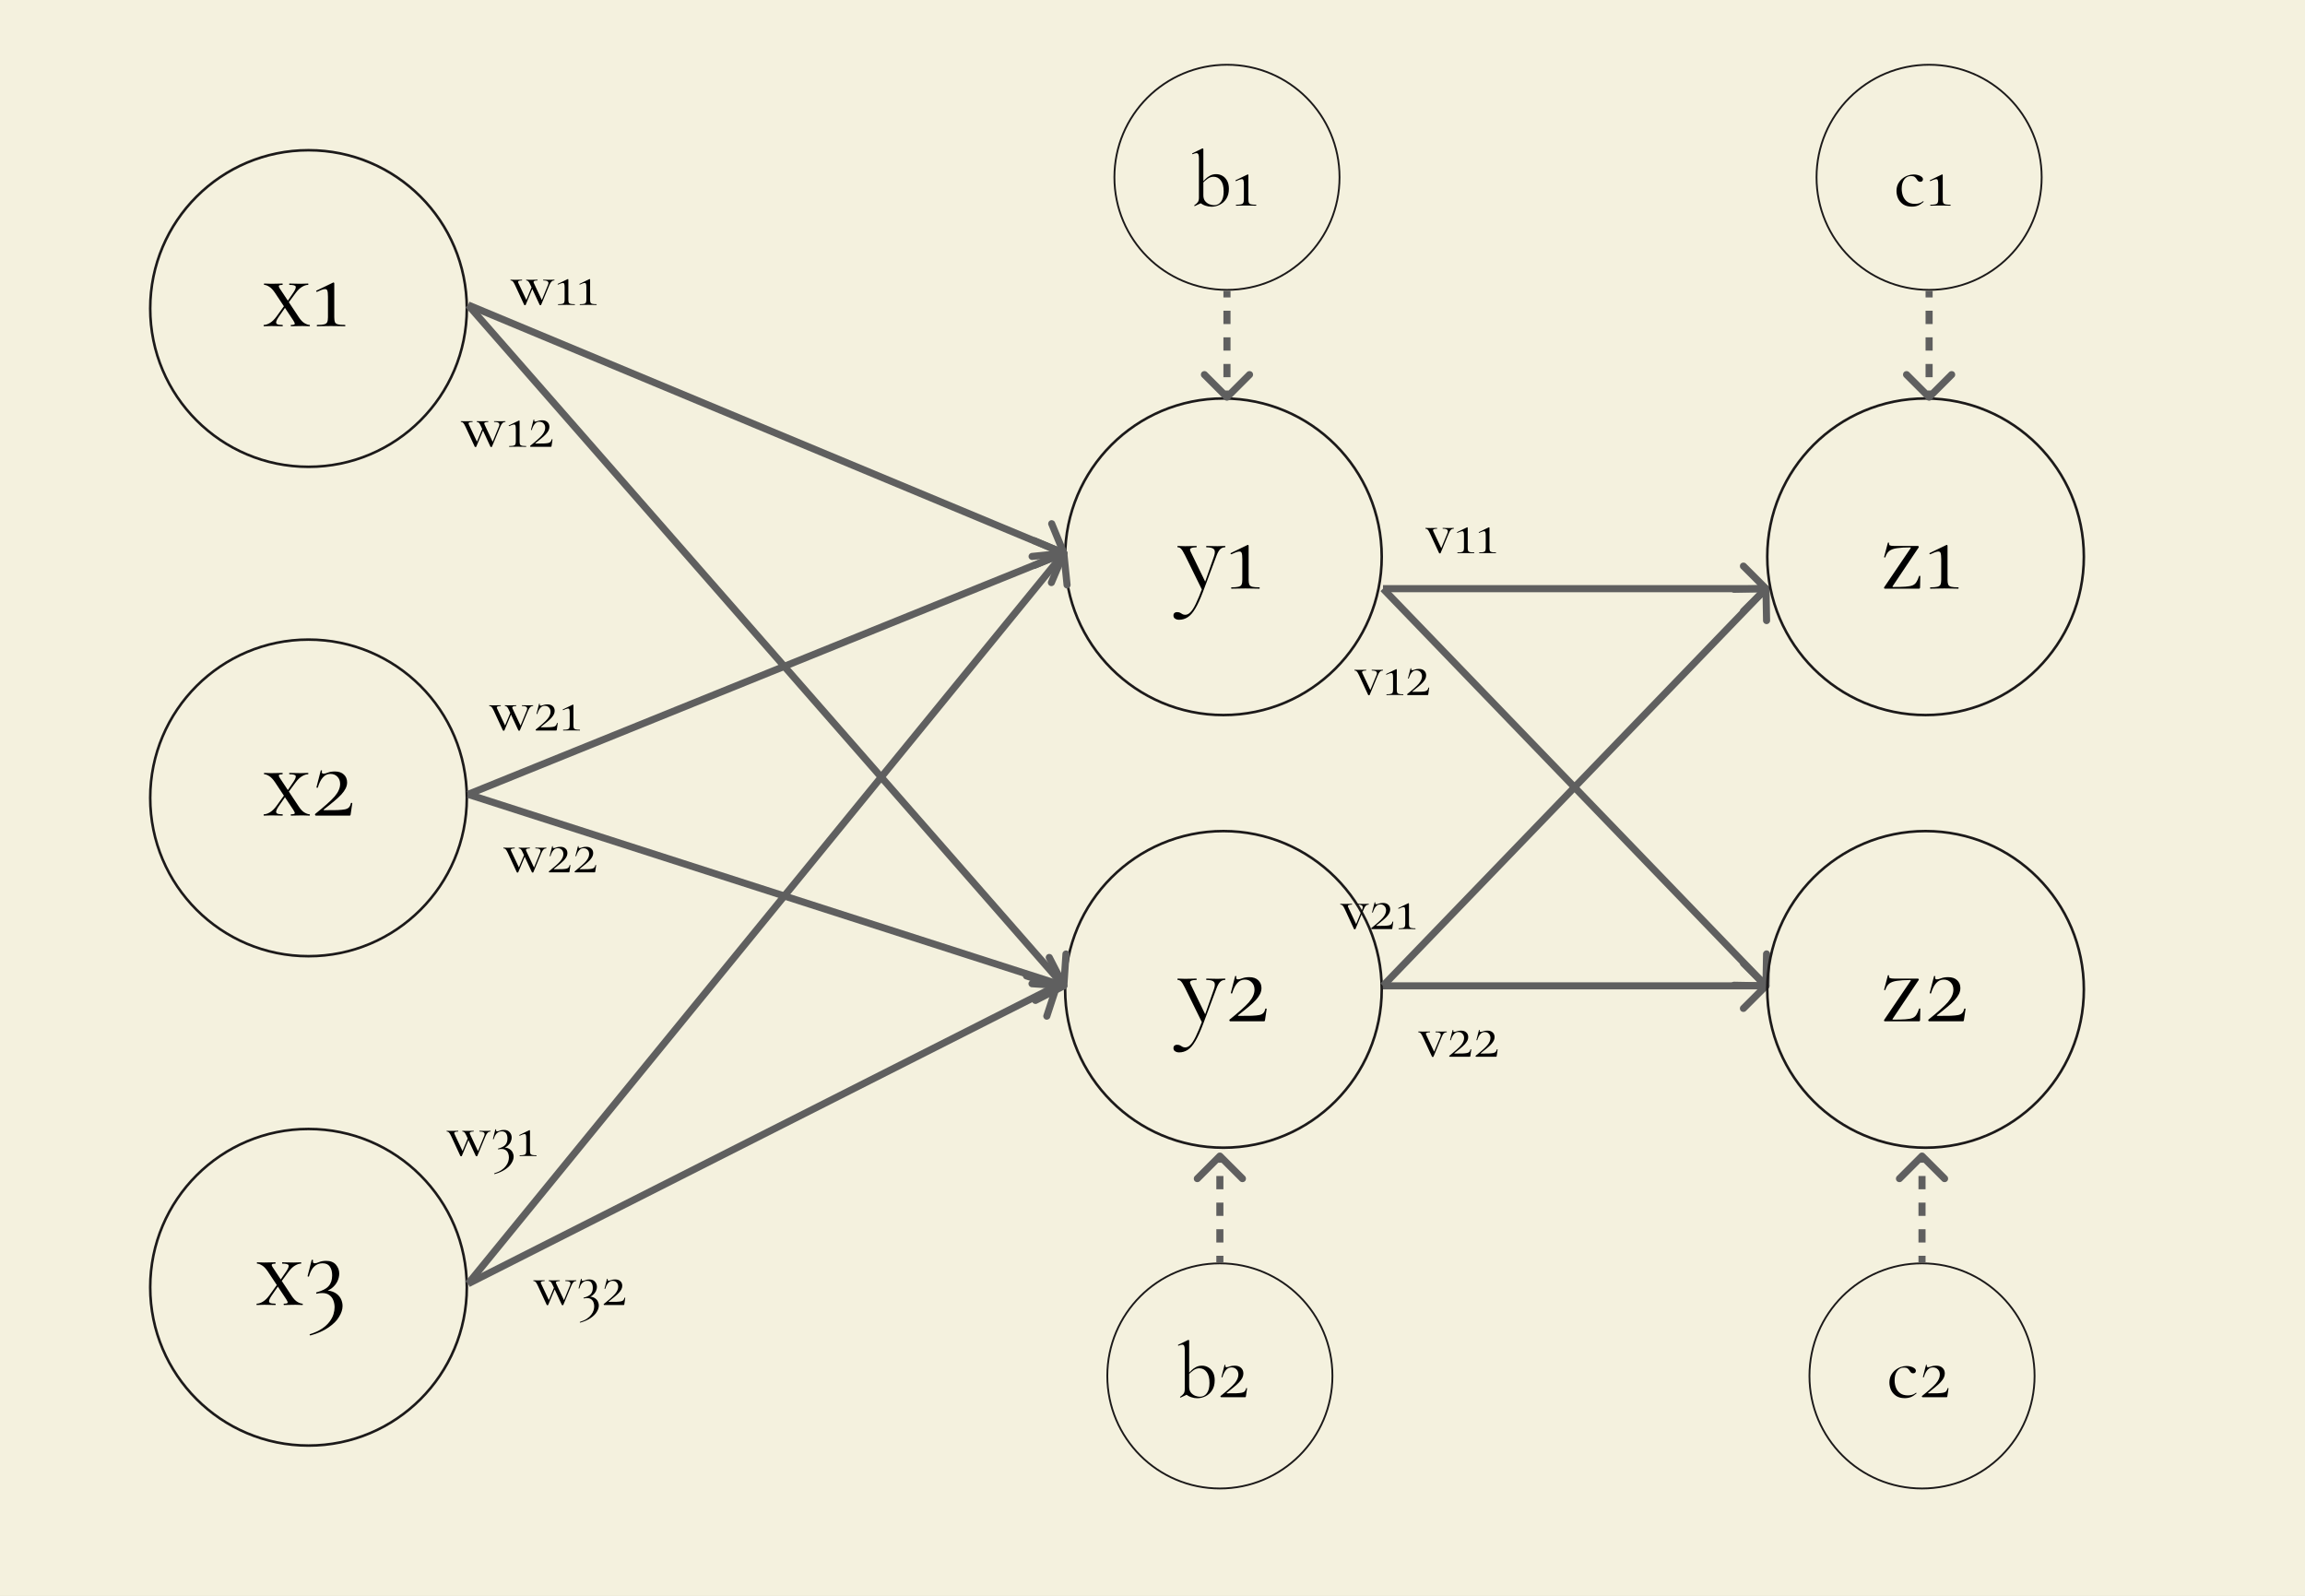 <svg width="325" height="225" viewBox="0 0 325 225" fill="none" xmlns="http://www.w3.org/2000/svg">
<rect x="0" y="0" width="325" height="225" fill="#808080" stroke="none"/>
<g clip-path="url(#clip0_10_38)">
<rect width="325" height="225" fill="#F4F1DE"/>
<rect width="325" height="225" fill="#F4F1DE"/>
<circle cx="43.5" cy="43.5" r="22.319" stroke="#1C1A1A" stroke-width="0.362"/>
<circle cx="172.5" cy="78.5" r="22.319" stroke="#1C1A1A" stroke-width="0.362"/>
<circle cx="173" cy="25" r="15.871" stroke="#1C1A1A" stroke-width="0.257"/>
<circle cx="172.5" cy="139.5" r="22.319" stroke="#1C1A1A" stroke-width="0.362"/>
<circle cx="43.5" cy="112.5" r="22.319" stroke="#1C1A1A" stroke-width="0.362"/>
<circle cx="43.5" cy="181.5" r="22.319" stroke="#1C1A1A" stroke-width="0.362"/>
<path d="M150.19 78.462C150.446 78.357 150.567 78.065 150.462 77.81L148.749 73.649C148.644 73.393 148.352 73.272 148.096 73.377C147.841 73.482 147.719 73.774 147.824 74.029L149.347 77.728L145.649 79.251C145.393 79.356 145.271 79.648 145.377 79.904C145.482 80.159 145.774 80.281 146.029 80.176L150.19 78.462ZM65.808 43.462L149.808 78.462L150.192 77.538L66.192 42.538L65.808 43.462Z" fill="#5F5F5F"/>
<path d="M172.646 56.354C172.842 56.549 173.158 56.549 173.354 56.354L176.536 53.172C176.731 52.976 176.731 52.66 176.536 52.465C176.34 52.269 176.024 52.269 175.828 52.465L173 55.293L170.172 52.465C169.976 52.269 169.66 52.269 169.464 52.465C169.269 52.66 169.269 52.976 169.464 53.172L172.646 56.354ZM172.5 41V41.938H173.5V41H172.5ZM172.5 43.812V45.688H173.5V43.812H172.5ZM172.5 47.562V49.438H173.5V47.562H172.5ZM172.5 51.312V53.188H173.5V51.312H172.5ZM172.5 55.062V56H173.5V55.062H172.5ZM172.646 56.354C172.842 56.549 173.158 56.549 173.354 56.354L176.536 53.172C176.731 52.976 176.731 52.66 176.536 52.465C176.34 52.269 176.024 52.269 175.828 52.465L173 55.293L170.172 52.465C169.976 52.269 169.66 52.269 169.464 52.465C169.269 52.66 169.269 52.976 169.464 53.172L172.646 56.354ZM172.5 41V41.938H173.5V41H172.5ZM172.5 43.812V45.688H173.5V43.812H172.5ZM172.5 47.562V49.438H173.5V47.562H172.5ZM172.5 51.312V53.188H173.5V51.312H172.5ZM172.5 55.062V56H173.5V55.062H172.5Z" fill="#5F5F5F"/>
<path d="M149.967 139.499C150.242 139.517 150.481 139.309 150.499 139.033L150.798 134.543C150.817 134.268 150.608 134.029 150.333 134.011C150.057 133.993 149.819 134.201 149.8 134.477L149.534 138.468L145.543 138.202C145.268 138.183 145.029 138.392 145.011 138.667C144.993 138.943 145.201 139.181 145.477 139.2L149.967 139.499ZM65.624 43.329L149.624 139.329L150.376 138.671L66.376 42.671L65.624 43.329Z" fill="#5F5F5F"/>
<path d="M150.46 78.195C150.568 77.941 150.449 77.647 150.195 77.54L146.052 75.784C145.797 75.676 145.504 75.795 145.396 76.049C145.288 76.303 145.407 76.597 145.662 76.705L149.345 78.265L147.784 81.948C147.676 82.203 147.795 82.496 148.049 82.604C148.304 82.712 148.597 82.593 148.705 82.338L150.46 78.195ZM66.188 112.463L150.188 78.463L149.812 77.537L65.812 111.537L66.188 112.463Z" fill="#5F5F5F"/>
<path d="M150.228 139.445C150.474 139.319 150.571 139.017 150.445 138.772L148.389 134.769C148.263 134.523 147.962 134.426 147.716 134.552C147.47 134.678 147.373 134.98 147.5 135.225L149.327 138.784L145.769 140.611C145.523 140.737 145.426 141.038 145.552 141.284C145.678 141.53 145.98 141.627 146.225 141.5L150.228 139.445ZM65.847 112.476L149.847 139.476L150.153 138.524L66.153 111.524L65.847 112.476Z" fill="#5F5F5F"/>
<path d="M150.497 77.95C150.47 77.675 150.224 77.475 149.949 77.503L145.473 77.957C145.198 77.985 144.998 78.231 145.026 78.505C145.054 78.78 145.299 78.98 145.574 78.952L149.553 78.548L149.957 82.528C149.985 82.802 150.231 83.002 150.505 82.974C150.78 82.947 150.98 82.701 150.952 82.426L150.497 77.95ZM66.388 181.316L150.387 78.316L149.613 77.684L65.612 180.684L66.388 181.316Z" fill="#5F5F5F"/>
<path d="M249.354 83.354C249.549 83.158 249.549 82.842 249.354 82.646L246.172 79.465C245.976 79.269 245.66 79.269 245.464 79.465C245.269 79.66 245.269 79.976 245.464 80.172L248.293 83L245.464 85.828C245.269 86.024 245.269 86.34 245.464 86.535C245.66 86.731 245.976 86.731 246.172 86.535L249.354 83.354ZM195 83.5H249V82.5H195V83.5Z" fill="#5F5F5F"/>
<path d="M249.354 139.354C249.549 139.158 249.549 138.842 249.354 138.646L246.172 135.464C245.976 135.269 245.66 135.269 245.464 135.464C245.269 135.66 245.269 135.976 245.464 136.172L248.293 139L245.464 141.828C245.269 142.024 245.269 142.34 245.464 142.536C245.66 142.731 245.976 142.731 246.172 142.536L249.354 139.354ZM195 139.5H249V138.5H195V139.5Z" fill="#5F5F5F"/>
<path d="M248.991 139.5C249.267 139.505 249.495 139.285 249.5 139.009L249.582 134.51C249.587 134.234 249.367 134.006 249.091 134.001C248.815 133.996 248.587 134.216 248.582 134.492L248.509 138.491L244.51 138.418C244.234 138.413 244.006 138.633 244.001 138.909C243.996 139.185 244.216 139.413 244.492 139.418L248.991 139.5ZM194.64 83.347L248.64 139.347L249.36 138.653L195.36 82.653L194.64 83.347Z" fill="#5F5F5F"/>
<path d="M249.5 82.991C249.495 82.715 249.267 82.495 248.991 82.5L244.492 82.582C244.216 82.587 243.996 82.815 244.001 83.091C244.006 83.367 244.234 83.587 244.51 83.582L248.509 83.509L248.582 87.508C248.587 87.784 248.815 88.004 249.091 87.999C249.367 87.994 249.587 87.766 249.582 87.49L249.5 82.991ZM195.36 139.347L249.36 83.347L248.64 82.653L194.64 138.653L195.36 139.347Z" fill="#5F5F5F"/>
<path d="M149.475 139.156C149.561 138.893 149.418 138.611 149.156 138.525L144.88 137.122C144.618 137.036 144.335 137.179 144.249 137.442C144.163 137.704 144.306 137.987 144.568 138.073L148.369 139.319L147.122 143.12C147.036 143.382 147.179 143.665 147.442 143.751C147.704 143.837 147.987 143.694 148.073 143.432L149.475 139.156ZM66.226 181.446L149.226 139.446L148.774 138.554L65.774 180.554L66.226 181.446Z" fill="#5F5F5F"/>
<path d="M41.04 46C41.009 46 40.994 45.969 40.994 45.906C40.994 45.844 41.009 45.813 41.04 45.813C41.352 45.813 41.524 45.771 41.555 45.688C41.586 45.605 41.524 45.444 41.368 45.204L38.763 41.273C38.482 40.857 38.206 40.571 37.936 40.415C37.666 40.249 37.437 40.166 37.25 40.166C37.229 40.166 37.218 40.134 37.218 40.072C37.218 40.01 37.229 39.978 37.25 39.978C37.406 39.978 37.567 39.984 37.733 39.994C37.9 40.004 38.061 40.01 38.217 40.01C38.56 40.01 38.862 40.004 39.122 39.994C39.382 39.984 39.616 39.978 39.824 39.978C39.844 39.978 39.855 40.01 39.855 40.072C39.855 40.134 39.844 40.166 39.824 40.166C39.532 40.166 39.366 40.207 39.324 40.29C39.283 40.374 39.345 40.535 39.512 40.774L42.117 44.705C42.398 45.132 42.678 45.423 42.959 45.579C43.24 45.735 43.474 45.813 43.661 45.813C43.682 45.813 43.692 45.844 43.692 45.906C43.692 45.969 43.682 46 43.661 46C43.505 46 43.339 45.995 43.162 45.984C42.985 45.974 42.819 45.969 42.663 45.969C42.309 45.969 42.002 45.974 41.742 45.984C41.493 45.995 41.259 46 41.04 46ZM37.203 46C37.182 46 37.172 45.969 37.172 45.906C37.172 45.844 37.182 45.813 37.203 45.813C37.463 45.813 37.749 45.719 38.061 45.532C38.383 45.334 38.685 45.043 38.966 44.658L40.214 42.927L40.401 43.083L39.246 44.752C39.09 44.981 38.992 45.178 38.95 45.345C38.908 45.501 38.95 45.62 39.075 45.704C39.21 45.776 39.46 45.813 39.824 45.813C39.855 45.813 39.87 45.844 39.87 45.906C39.87 45.969 39.855 46 39.824 46C39.584 46 39.35 45.995 39.122 45.984C38.903 45.974 38.617 45.969 38.264 45.969C38.035 45.969 37.848 45.974 37.702 45.984C37.567 45.995 37.4 46 37.203 46ZM40.448 42.989L40.292 42.833L41.384 41.226C41.633 40.852 41.737 40.582 41.696 40.415C41.654 40.249 41.358 40.166 40.806 40.166C40.786 40.166 40.775 40.134 40.775 40.072C40.775 40.01 40.786 39.978 40.806 39.978C41.056 39.978 41.29 39.984 41.508 39.994C41.737 40.004 42.028 40.01 42.382 40.01C42.611 40.01 42.793 40.004 42.928 39.994C43.074 39.984 43.245 39.978 43.443 39.978C43.464 39.978 43.474 40.01 43.474 40.072C43.474 40.134 43.464 40.166 43.443 40.166C43.183 40.166 42.897 40.259 42.585 40.446C42.283 40.623 41.982 40.914 41.68 41.32L40.448 42.989ZM44.714 46C44.682 46 44.667 45.969 44.667 45.906C44.667 45.844 44.682 45.813 44.714 45.813C45.14 45.813 45.462 45.787 45.681 45.735C45.91 45.683 46.06 45.579 46.133 45.423C46.206 45.267 46.242 45.038 46.242 44.736V41.835C46.242 41.419 46.211 41.128 46.149 40.961C46.086 40.795 45.941 40.732 45.712 40.774C45.493 40.805 45.156 40.93 44.698 41.148C44.656 41.159 44.62 41.138 44.589 41.086C44.568 41.024 44.578 40.987 44.62 40.977L46.975 39.838C47.017 39.817 47.053 39.822 47.085 39.854C47.116 39.885 47.132 39.916 47.132 39.947V44.736C47.132 45.038 47.163 45.267 47.225 45.423C47.298 45.579 47.444 45.683 47.662 45.735C47.88 45.787 48.208 45.813 48.645 45.813C48.676 45.813 48.691 45.844 48.691 45.906C48.691 45.969 48.676 46 48.645 46C48.385 46 48.088 45.995 47.755 45.984C47.423 45.974 47.064 45.969 46.679 45.969C46.315 45.969 45.962 45.974 45.618 45.984C45.285 45.995 44.984 46 44.714 46Z" fill="black"/>
<path d="M172.724 76.978C172.755 76.978 172.77 77.01 172.77 77.072C172.77 77.134 172.755 77.166 172.724 77.166C172.464 77.166 172.24 77.254 172.053 77.431C171.866 77.608 171.689 77.92 171.522 78.367L169.619 83.437C169.245 84.435 168.886 85.22 168.543 85.792C168.2 86.375 167.841 86.786 167.466 87.025C167.102 87.264 166.697 87.384 166.25 87.384C166.031 87.384 165.844 87.332 165.688 87.228C165.532 87.134 165.454 86.983 165.454 86.775C165.454 86.619 165.506 86.5 165.61 86.416C165.704 86.344 165.813 86.307 165.938 86.307C166.146 86.307 166.302 86.338 166.406 86.401C166.51 86.463 166.614 86.526 166.718 86.588C166.822 86.65 166.957 86.682 167.123 86.682C167.373 86.682 167.612 86.562 167.841 86.323C168.08 86.094 168.335 85.699 168.605 85.137C168.876 84.576 169.193 83.811 169.557 82.844L169.541 83.281L167.076 78.273C166.848 77.816 166.666 77.519 166.53 77.384C166.406 77.238 166.244 77.166 166.047 77.166C166.026 77.166 166.016 77.134 166.016 77.072C166.016 77.01 166.026 76.978 166.047 76.978C166.213 76.978 166.385 76.984 166.562 76.994C166.749 77.004 166.926 77.01 167.092 77.01C167.435 77.01 167.737 77.004 167.997 76.994C168.257 76.984 168.491 76.978 168.699 76.978C168.72 76.978 168.73 77.01 168.73 77.072C168.73 77.134 168.72 77.166 168.699 77.166C168.366 77.166 168.111 77.207 167.934 77.29C167.768 77.374 167.747 77.535 167.872 77.774L170.009 82.173L169.65 82.813L171.179 78.414C171.335 77.946 171.33 77.623 171.164 77.446C171.008 77.259 170.654 77.166 170.103 77.166C170.082 77.166 170.072 77.134 170.072 77.072C170.072 77.01 170.082 76.978 170.103 76.978C170.352 76.978 170.586 76.984 170.805 76.994C171.034 77.004 171.325 77.01 171.678 77.01C171.907 77.01 172.089 77.004 172.224 76.994C172.37 76.984 172.536 76.978 172.724 76.978ZM173.637 83C173.606 83 173.59 82.969 173.59 82.906C173.59 82.844 173.606 82.813 173.637 82.813C174.064 82.813 174.386 82.787 174.604 82.735C174.833 82.683 174.984 82.579 175.057 82.423C175.13 82.267 175.166 82.038 175.166 81.736V78.835C175.166 78.419 175.135 78.128 175.072 77.961C175.01 77.795 174.864 77.732 174.636 77.774C174.417 77.805 174.079 77.93 173.622 78.148C173.58 78.159 173.544 78.138 173.512 78.086C173.492 78.024 173.502 77.987 173.544 77.977L175.899 76.838C175.941 76.817 175.977 76.822 176.008 76.854C176.04 76.885 176.055 76.916 176.055 76.947V81.736C176.055 82.038 176.086 82.267 176.149 82.423C176.222 82.579 176.367 82.683 176.586 82.735C176.804 82.787 177.132 82.813 177.568 82.813C177.6 82.813 177.615 82.844 177.615 82.906C177.615 82.969 177.6 83 177.568 83C177.308 83 177.012 82.995 176.679 82.984C176.346 82.974 175.988 82.969 175.603 82.969C175.239 82.969 174.885 82.974 174.542 82.984C174.209 82.995 173.908 83 173.637 83Z" fill="black"/>
<path d="M170.819 29.145C170.529 29.145 170.243 29.097 169.961 29C169.679 28.911 169.408 28.755 169.148 28.532L169.671 27.54C169.671 27.882 169.757 28.157 169.928 28.365C170.099 28.565 170.299 28.71 170.529 28.799C170.767 28.889 170.979 28.933 171.165 28.933C171.595 28.933 171.93 28.766 172.167 28.432C172.413 28.097 172.535 27.618 172.535 26.994C172.535 26.303 172.401 25.787 172.134 25.445C171.867 25.096 171.525 24.922 171.109 24.922C170.804 24.922 170.522 25.018 170.262 25.211C170.002 25.397 169.761 25.609 169.538 25.847L169.449 25.769C169.605 25.598 169.779 25.419 169.972 25.234C170.165 25.041 170.385 24.881 170.63 24.755C170.882 24.621 171.165 24.554 171.477 24.554C171.796 24.554 172.089 24.632 172.357 24.788C172.624 24.937 172.843 25.163 173.014 25.468C173.185 25.772 173.271 26.155 173.271 26.615C173.271 27.18 173.148 27.652 172.903 28.031C172.665 28.402 172.357 28.681 171.978 28.866C171.607 29.052 171.22 29.145 170.819 29.145ZM168.457 29.056C168.427 29.063 168.405 29.048 168.39 29.011C168.375 28.981 168.379 28.959 168.401 28.944C168.617 28.796 168.776 28.651 168.88 28.51C168.992 28.369 169.047 28.149 169.047 27.852V22.348C169.047 22.08 169.021 21.887 168.969 21.768C168.917 21.649 168.821 21.59 168.68 21.59C168.561 21.59 168.394 21.638 168.178 21.735C168.149 21.75 168.123 21.735 168.1 21.69C168.085 21.646 168.093 21.62 168.123 21.612L169.515 20.933C169.538 20.925 169.556 20.921 169.571 20.921C169.593 20.921 169.616 20.933 169.638 20.955C169.66 20.97 169.671 20.988 169.671 21.011V28.487L168.457 29.056ZM174.293 29C174.271 29 174.26 28.978 174.26 28.933C174.26 28.889 174.271 28.866 174.293 28.866C174.598 28.866 174.828 28.848 174.984 28.811C175.147 28.773 175.255 28.699 175.307 28.588C175.359 28.476 175.385 28.313 175.385 28.097V26.025C175.385 25.728 175.363 25.52 175.318 25.401C175.274 25.282 175.17 25.237 175.006 25.267C174.85 25.289 174.609 25.379 174.282 25.535C174.252 25.542 174.226 25.527 174.204 25.49C174.189 25.445 174.197 25.419 174.226 25.412L175.909 24.599C175.939 24.584 175.965 24.587 175.987 24.61C176.009 24.632 176.02 24.654 176.02 24.677V28.097C176.02 28.313 176.043 28.476 176.087 28.588C176.139 28.699 176.243 28.773 176.399 28.811C176.555 28.848 176.789 28.866 177.101 28.866C177.123 28.866 177.135 28.889 177.135 28.933C177.135 28.978 177.123 29 177.101 29C176.915 29 176.704 28.996 176.466 28.989C176.228 28.981 175.972 28.978 175.697 28.978C175.437 28.978 175.185 28.981 174.939 28.989C174.702 28.996 174.486 29 174.293 29Z" fill="black"/>
<circle cx="16" cy="16" r="15.871" transform="matrix(1 0 0 -1 156 210)" stroke="#1C1A1A" stroke-width="0.257"/>
<path d="M171.646 162.646C171.842 162.451 172.158 162.451 172.354 162.646L175.536 165.828C175.731 166.024 175.731 166.34 175.536 166.536C175.34 166.731 175.024 166.731 174.828 166.536L172 163.707L169.172 166.536C168.976 166.731 168.66 166.731 168.464 166.536C168.269 166.34 168.269 166.024 168.464 165.828L171.646 162.646ZM171.5 178V177.062H172.5V178H171.5ZM171.5 175.187V173.312H172.5V175.187H171.5ZM171.5 171.437V169.562H172.5V171.437H171.5ZM171.5 167.687V165.812H172.5V167.687H171.5ZM171.5 163.937V163H172.5V163.937H171.5ZM171.646 162.646C171.842 162.451 172.158 162.451 172.354 162.646L175.536 165.828C175.731 166.024 175.731 166.34 175.536 166.536C175.34 166.731 175.024 166.731 174.828 166.536L172 163.707L169.172 166.536C168.976 166.731 168.66 166.731 168.464 166.536C168.269 166.34 168.269 166.024 168.464 165.828L171.646 162.646ZM171.5 178V177.062H172.5V178H171.5ZM171.5 175.187V173.312H172.5V175.187H171.5ZM171.5 171.437V169.562H172.5V171.437H171.5ZM171.5 167.687V165.812H172.5V167.687H171.5ZM171.5 163.937V163H172.5V163.937H171.5Z" fill="#5F5F5F"/>
<path d="M76.092 42.991L74.799 40.201C74.676 39.924 74.574 39.746 74.494 39.666C74.414 39.585 74.315 39.545 74.198 39.545C74.186 39.545 74.18 39.527 74.18 39.49C74.18 39.453 74.186 39.435 74.198 39.435C74.291 39.435 74.389 39.438 74.494 39.444C74.599 39.45 74.706 39.453 74.817 39.453C75.027 39.453 75.205 39.45 75.353 39.444C75.507 39.438 75.645 39.435 75.769 39.435C75.787 39.435 75.796 39.453 75.796 39.49C75.796 39.527 75.787 39.545 75.769 39.545C75.584 39.545 75.436 39.57 75.325 39.619C75.221 39.669 75.202 39.764 75.27 39.906L76.452 42.427L76.194 42.797L77.265 40.173C77.357 39.952 77.351 39.792 77.246 39.693C77.142 39.595 76.926 39.545 76.6 39.545C76.588 39.545 76.582 39.527 76.582 39.49C76.582 39.453 76.588 39.435 76.6 39.435C76.748 39.435 76.886 39.438 77.016 39.444C77.151 39.45 77.323 39.453 77.533 39.453C77.668 39.453 77.776 39.45 77.856 39.444C77.936 39.438 78.035 39.435 78.152 39.435C78.17 39.435 78.179 39.453 78.179 39.49C78.179 39.527 78.17 39.545 78.152 39.545C78.004 39.545 77.878 39.595 77.773 39.693C77.668 39.786 77.561 39.961 77.45 40.22L76.295 42.991C76.289 43.015 76.255 43.028 76.194 43.028C76.138 43.028 76.104 43.015 76.092 42.991ZM73.912 42.991L72.619 40.201C72.49 39.924 72.382 39.746 72.296 39.666C72.216 39.585 72.117 39.545 72 39.545C71.981 39.545 71.972 39.527 71.972 39.49C71.972 39.453 71.981 39.435 72 39.435C72.092 39.435 72.191 39.438 72.296 39.444C72.406 39.45 72.52 39.453 72.637 39.453C72.834 39.453 73.007 39.45 73.155 39.444C73.309 39.438 73.453 39.435 73.589 39.435C73.607 39.435 73.616 39.453 73.616 39.49C73.616 39.527 73.607 39.545 73.589 39.545C73.392 39.545 73.241 39.57 73.136 39.619C73.038 39.669 73.022 39.764 73.09 39.906L74.281 42.427L74.004 42.797L75.011 40.367L75.168 40.469L74.115 42.991C74.109 43.015 74.075 43.028 74.014 43.028C73.958 43.028 73.924 43.015 73.912 42.991ZM78.705 43C78.686 43 78.677 42.981 78.677 42.945C78.677 42.908 78.686 42.889 78.705 42.889C78.957 42.889 79.148 42.874 79.278 42.843C79.413 42.812 79.502 42.751 79.546 42.658C79.589 42.566 79.61 42.43 79.61 42.252V40.534C79.61 40.287 79.592 40.115 79.555 40.017C79.518 39.918 79.432 39.881 79.296 39.906C79.167 39.924 78.967 39.998 78.696 40.127C78.671 40.133 78.65 40.121 78.631 40.09C78.619 40.053 78.625 40.032 78.65 40.026L80.044 39.351C80.069 39.339 80.091 39.342 80.109 39.361C80.127 39.379 80.137 39.398 80.137 39.416V42.252C80.137 42.43 80.155 42.566 80.192 42.658C80.235 42.751 80.322 42.812 80.451 42.843C80.58 42.874 80.774 42.889 81.033 42.889C81.051 42.889 81.06 42.908 81.06 42.945C81.06 42.981 81.051 43 81.033 43C80.879 43 80.703 42.997 80.506 42.991C80.309 42.985 80.097 42.981 79.869 42.981C79.653 42.981 79.444 42.985 79.241 42.991C79.044 42.997 78.865 43 78.705 43ZM81.772 43C81.754 43 81.744 42.981 81.744 42.945C81.744 42.908 81.754 42.889 81.772 42.889C82.024 42.889 82.215 42.874 82.345 42.843C82.48 42.812 82.569 42.751 82.612 42.658C82.656 42.566 82.677 42.43 82.677 42.252V40.534C82.677 40.287 82.659 40.115 82.622 40.017C82.585 39.918 82.499 39.881 82.363 39.906C82.234 39.924 82.034 39.998 81.763 40.127C81.738 40.133 81.716 40.121 81.698 40.09C81.686 40.053 81.692 40.032 81.716 40.026L83.111 39.351C83.136 39.339 83.157 39.342 83.176 39.361C83.194 39.379 83.204 39.398 83.204 39.416V42.252C83.204 42.43 83.222 42.566 83.259 42.658C83.302 42.751 83.388 42.812 83.518 42.843C83.647 42.874 83.841 42.889 84.1 42.889C84.118 42.889 84.127 42.908 84.127 42.945C84.127 42.981 84.118 43 84.1 43C83.946 43 83.77 42.997 83.573 42.991C83.376 42.985 83.164 42.981 82.936 42.981C82.72 42.981 82.511 42.985 82.308 42.991C82.111 42.997 81.932 43 81.772 43Z" fill="black"/>
<path d="M204.981 74.435C204.993 74.435 205 74.453 205 74.49C205 74.527 204.993 74.545 204.981 74.545C204.827 74.545 204.695 74.595 204.584 74.693C204.479 74.786 204.375 74.961 204.27 75.22L203.115 77.991C203.109 78.015 203.075 78.028 203.014 78.028C202.958 78.028 202.924 78.015 202.912 77.991L201.619 75.201C201.49 74.924 201.382 74.746 201.296 74.665C201.216 74.585 201.117 74.545 201 74.545C200.982 74.545 200.972 74.527 200.972 74.49C200.972 74.453 200.982 74.435 201 74.435C201.092 74.435 201.191 74.438 201.296 74.444C201.406 74.45 201.52 74.453 201.637 74.453C201.847 74.453 202.028 74.45 202.182 74.444C202.336 74.438 202.478 74.435 202.607 74.435C202.626 74.435 202.635 74.453 202.635 74.49C202.635 74.527 202.626 74.545 202.607 74.545C202.416 74.545 202.265 74.57 202.155 74.619C202.044 74.662 202.022 74.758 202.09 74.906L203.272 77.418L203.004 77.797L204.085 75.174C204.177 74.952 204.168 74.792 204.057 74.693C203.953 74.595 203.74 74.545 203.42 74.545C203.408 74.545 203.402 74.527 203.402 74.49C203.402 74.453 203.408 74.435 203.42 74.435C203.568 74.435 203.706 74.438 203.836 74.444C203.971 74.45 204.144 74.453 204.353 74.453C204.482 74.453 204.587 74.45 204.667 74.444C204.753 74.438 204.858 74.435 204.981 74.435ZM205.513 78C205.495 78 205.485 77.981 205.485 77.945C205.485 77.908 205.495 77.889 205.513 77.889C205.766 77.889 205.956 77.874 206.086 77.843C206.221 77.812 206.311 77.751 206.354 77.658C206.397 77.566 206.418 77.43 206.418 77.252V75.534C206.418 75.287 206.4 75.115 206.363 75.016C206.326 74.918 206.24 74.881 206.104 74.906C205.975 74.924 205.775 74.998 205.504 75.127C205.479 75.133 205.458 75.121 205.439 75.09C205.427 75.053 205.433 75.032 205.458 75.026L206.852 74.351C206.877 74.339 206.899 74.342 206.917 74.361C206.936 74.379 206.945 74.398 206.945 74.416V77.252C206.945 77.43 206.963 77.566 207 77.658C207.043 77.751 207.13 77.812 207.259 77.843C207.388 77.874 207.582 77.889 207.841 77.889C207.859 77.889 207.868 77.908 207.868 77.945C207.868 77.981 207.859 78 207.841 78C207.687 78 207.511 77.997 207.314 77.991C207.117 77.985 206.905 77.981 206.677 77.981C206.461 77.981 206.252 77.985 206.049 77.991C205.852 77.997 205.673 78 205.513 78ZM208.58 78C208.562 78 208.552 77.981 208.552 77.945C208.552 77.908 208.562 77.889 208.58 77.889C208.832 77.889 209.023 77.874 209.153 77.843C209.288 77.812 209.377 77.751 209.421 77.658C209.464 77.566 209.485 77.43 209.485 77.252V75.534C209.485 75.287 209.467 75.115 209.43 75.016C209.393 74.918 209.307 74.881 209.171 74.906C209.042 74.924 208.842 74.998 208.571 75.127C208.546 75.133 208.525 75.121 208.506 75.09C208.494 75.053 208.5 75.032 208.525 75.026L209.919 74.351C209.944 74.339 209.966 74.342 209.984 74.361C210.002 74.379 210.012 74.398 210.012 74.416V77.252C210.012 77.43 210.03 77.566 210.067 77.658C210.11 77.751 210.196 77.812 210.326 77.843C210.455 77.874 210.649 77.889 210.908 77.889C210.926 77.889 210.935 77.908 210.935 77.945C210.935 77.981 210.926 78 210.908 78C210.754 78 210.578 77.997 210.381 77.991C210.184 77.985 209.972 77.981 209.744 77.981C209.528 77.981 209.319 77.985 209.116 77.991C208.919 77.997 208.74 78 208.58 78Z" fill="black"/>
<path d="M194.981 94.435C194.993 94.435 195 94.453 195 94.49C195 94.527 194.993 94.545 194.981 94.545C194.827 94.545 194.695 94.595 194.584 94.693C194.479 94.786 194.375 94.961 194.27 95.22L193.115 97.991C193.109 98.015 193.075 98.028 193.014 98.028C192.958 98.028 192.924 98.015 192.912 97.991L191.619 95.201C191.49 94.924 191.382 94.746 191.296 94.665C191.216 94.585 191.117 94.545 191 94.545C190.982 94.545 190.972 94.527 190.972 94.49C190.972 94.453 190.982 94.435 191 94.435C191.092 94.435 191.191 94.438 191.296 94.444C191.406 94.45 191.52 94.453 191.637 94.453C191.847 94.453 192.028 94.45 192.182 94.444C192.336 94.438 192.478 94.435 192.607 94.435C192.626 94.435 192.635 94.453 192.635 94.49C192.635 94.527 192.626 94.545 192.607 94.545C192.416 94.545 192.265 94.57 192.155 94.619C192.044 94.662 192.022 94.758 192.09 94.906L193.272 97.418L193.004 97.797L194.085 95.174C194.177 94.952 194.168 94.792 194.057 94.693C193.953 94.595 193.74 94.545 193.42 94.545C193.408 94.545 193.402 94.527 193.402 94.49C193.402 94.453 193.408 94.435 193.42 94.435C193.568 94.435 193.706 94.438 193.836 94.444C193.971 94.45 194.144 94.453 194.353 94.453C194.482 94.453 194.587 94.45 194.667 94.444C194.753 94.438 194.858 94.435 194.981 94.435ZM195.513 98C195.495 98 195.485 97.981 195.485 97.945C195.485 97.908 195.495 97.889 195.513 97.889C195.766 97.889 195.956 97.874 196.086 97.843C196.221 97.812 196.311 97.751 196.354 97.658C196.397 97.566 196.418 97.43 196.418 97.252V95.534C196.418 95.287 196.4 95.115 196.363 95.016C196.326 94.918 196.24 94.881 196.104 94.906C195.975 94.924 195.775 94.998 195.504 95.127C195.479 95.133 195.458 95.121 195.439 95.09C195.427 95.053 195.433 95.032 195.458 95.026L196.852 94.351C196.877 94.339 196.899 94.342 196.917 94.361C196.936 94.379 196.945 94.398 196.945 94.416V97.252C196.945 97.43 196.963 97.566 197 97.658C197.043 97.751 197.13 97.812 197.259 97.843C197.388 97.874 197.582 97.889 197.841 97.889C197.859 97.889 197.868 97.908 197.868 97.945C197.868 97.981 197.859 98 197.841 98C197.687 98 197.511 97.997 197.314 97.991C197.117 97.985 196.905 97.981 196.677 97.981C196.461 97.981 196.252 97.985 196.049 97.991C195.852 97.997 195.673 98 195.513 98ZM198.414 97.861C198.808 97.547 199.137 97.27 199.402 97.03C199.673 96.79 199.889 96.578 200.049 96.393C200.209 96.202 200.323 96.023 200.39 95.857C200.464 95.691 200.501 95.525 200.501 95.358C200.501 95.106 200.424 94.903 200.27 94.749C200.123 94.595 199.929 94.518 199.688 94.518C199.442 94.518 199.233 94.616 199.06 94.813C198.888 95.004 198.746 95.287 198.635 95.663C198.629 95.675 198.608 95.678 198.571 95.672C198.534 95.666 198.518 95.654 198.525 95.635L198.885 94.231C198.891 94.213 198.913 94.21 198.949 94.222C198.986 94.228 198.999 94.237 198.986 94.25C198.962 94.355 198.965 94.422 198.996 94.453C199.033 94.484 199.073 94.499 199.116 94.499C199.208 94.499 199.331 94.468 199.485 94.407C199.645 94.345 199.839 94.314 200.067 94.314C200.387 94.314 200.637 94.401 200.815 94.573C200.994 94.739 201.083 94.958 201.083 95.229C201.083 95.395 201.043 95.561 200.963 95.728C200.883 95.888 200.763 96.057 200.603 96.236C200.443 96.408 200.24 96.596 199.993 96.799C199.753 97.002 199.47 97.23 199.143 97.483C199.119 97.501 199.113 97.517 199.125 97.529C199.137 97.541 199.156 97.547 199.18 97.547C199.63 97.547 199.993 97.544 200.27 97.538C200.547 97.526 200.763 97.504 200.917 97.474C201.071 97.437 201.182 97.378 201.249 97.298C201.323 97.212 201.376 97.095 201.406 96.947C201.413 96.935 201.431 96.932 201.462 96.938C201.499 96.938 201.517 96.944 201.517 96.956L201.379 97.898C201.379 97.923 201.37 97.948 201.351 97.972C201.339 97.991 201.32 98 201.296 98C200.858 98 200.393 98 199.901 98C199.408 98 198.934 98 198.478 98C198.454 98 198.432 97.985 198.414 97.954C198.395 97.917 198.395 97.886 198.414 97.861Z" fill="black"/>
<path d="M203.981 145.435C203.993 145.435 204 145.453 204 145.49C204 145.527 203.993 145.545 203.981 145.545C203.827 145.545 203.695 145.595 203.584 145.693C203.479 145.786 203.375 145.961 203.27 146.22L202.115 148.991C202.109 149.015 202.075 149.028 202.014 149.028C201.958 149.028 201.924 149.015 201.912 148.991L200.619 146.201C200.49 145.924 200.382 145.746 200.296 145.665C200.216 145.585 200.117 145.545 200 145.545C199.982 145.545 199.972 145.527 199.972 145.49C199.972 145.453 199.982 145.435 200 145.435C200.092 145.435 200.191 145.438 200.296 145.444C200.406 145.45 200.52 145.453 200.637 145.453C200.847 145.453 201.028 145.45 201.182 145.444C201.336 145.438 201.478 145.435 201.607 145.435C201.626 145.435 201.635 145.453 201.635 145.49C201.635 145.527 201.626 145.545 201.607 145.545C201.416 145.545 201.265 145.57 201.155 145.619C201.044 145.662 201.022 145.758 201.09 145.906L202.272 148.418L202.004 148.797L203.085 146.174C203.177 145.952 203.168 145.792 203.057 145.693C202.953 145.595 202.74 145.545 202.42 145.545C202.408 145.545 202.402 145.527 202.402 145.49C202.402 145.453 202.408 145.435 202.42 145.435C202.568 145.435 202.706 145.438 202.836 145.444C202.971 145.45 203.144 145.453 203.353 145.453C203.482 145.453 203.587 145.45 203.667 145.444C203.753 145.438 203.858 145.435 203.981 145.435ZM204.347 148.861C204.741 148.547 205.07 148.27 205.335 148.03C205.606 147.79 205.822 147.578 205.982 147.393C206.142 147.202 206.256 147.023 206.323 146.857C206.397 146.691 206.434 146.525 206.434 146.358C206.434 146.106 206.357 145.903 206.203 145.749C206.056 145.595 205.862 145.518 205.621 145.518C205.375 145.518 205.166 145.616 204.993 145.813C204.821 146.004 204.679 146.287 204.568 146.663C204.562 146.675 204.541 146.678 204.504 146.672C204.467 146.666 204.451 146.654 204.458 146.635L204.818 145.231C204.824 145.213 204.846 145.21 204.883 145.222C204.919 145.228 204.932 145.238 204.919 145.25C204.895 145.355 204.898 145.422 204.929 145.453C204.966 145.484 205.006 145.499 205.049 145.499C205.141 145.499 205.264 145.468 205.418 145.407C205.578 145.345 205.772 145.314 206 145.314C206.32 145.314 206.57 145.401 206.748 145.573C206.927 145.739 207.016 145.958 207.016 146.229C207.016 146.395 206.976 146.561 206.896 146.728C206.816 146.888 206.696 147.057 206.536 147.236C206.376 147.408 206.173 147.596 205.926 147.799C205.686 148.002 205.403 148.23 205.077 148.483C205.052 148.501 205.046 148.517 205.058 148.529C205.07 148.541 205.089 148.547 205.113 148.547C205.563 148.547 205.926 148.544 206.203 148.538C206.481 148.526 206.696 148.504 206.85 148.473C207.004 148.437 207.115 148.378 207.183 148.298C207.256 148.212 207.309 148.095 207.34 147.947C207.346 147.935 207.364 147.932 207.395 147.938C207.432 147.938 207.45 147.944 207.45 147.956L207.312 148.898C207.312 148.923 207.303 148.948 207.284 148.972C207.272 148.991 207.253 149 207.229 149C206.791 149 206.327 149 205.834 149C205.341 149 204.867 149 204.411 149C204.387 149 204.365 148.985 204.347 148.954C204.328 148.917 204.328 148.886 204.347 148.861ZM208.063 148.861C208.457 148.547 208.787 148.27 209.052 148.03C209.322 147.79 209.538 147.578 209.698 147.393C209.858 147.202 209.972 147.023 210.04 146.857C210.114 146.691 210.151 146.525 210.151 146.358C210.151 146.106 210.074 145.903 209.92 145.749C209.772 145.595 209.578 145.518 209.338 145.518C209.092 145.518 208.882 145.616 208.71 145.813C208.537 146.004 208.396 146.287 208.285 146.663C208.279 146.675 208.257 146.678 208.22 146.672C208.183 146.666 208.168 146.654 208.174 146.635L208.534 145.231C208.54 145.213 208.562 145.21 208.599 145.222C208.636 145.228 208.648 145.238 208.636 145.25C208.611 145.355 208.614 145.422 208.645 145.453C208.682 145.484 208.722 145.499 208.765 145.499C208.858 145.499 208.981 145.468 209.135 145.407C209.295 145.345 209.489 145.314 209.717 145.314C210.037 145.314 210.286 145.401 210.465 145.573C210.643 145.739 210.733 145.958 210.733 146.229C210.733 146.395 210.693 146.561 210.613 146.728C210.533 146.888 210.412 147.057 210.252 147.236C210.092 147.408 209.889 147.596 209.643 147.799C209.403 148.002 209.119 148.23 208.793 148.483C208.768 148.501 208.762 148.517 208.774 148.529C208.787 148.541 208.805 148.547 208.83 148.547C209.279 148.547 209.643 148.544 209.92 148.538C210.197 148.526 210.412 148.504 210.566 148.473C210.72 148.437 210.831 148.378 210.899 148.298C210.973 148.212 211.025 148.095 211.056 147.947C211.062 147.935 211.081 147.932 211.111 147.938C211.148 147.938 211.167 147.944 211.167 147.956L211.028 148.898C211.028 148.923 211.019 148.948 211.001 148.972C210.988 148.991 210.97 149 210.945 149C210.508 149 210.043 149 209.55 149C209.058 149 208.584 149 208.128 149C208.103 149 208.082 148.985 208.063 148.954C208.045 148.917 208.045 148.886 208.063 148.861Z" fill="black"/>
<path d="M192.981 127.435C192.993 127.435 193 127.453 193 127.49C193 127.527 192.993 127.545 192.981 127.545C192.827 127.545 192.695 127.595 192.584 127.693C192.479 127.786 192.375 127.961 192.27 128.22L191.115 130.991C191.109 131.015 191.075 131.028 191.014 131.028C190.958 131.028 190.924 131.015 190.912 130.991L189.619 128.201C189.49 127.924 189.382 127.746 189.296 127.665C189.216 127.585 189.117 127.545 189 127.545C188.982 127.545 188.972 127.527 188.972 127.49C188.972 127.453 188.982 127.435 189 127.435C189.092 127.435 189.191 127.438 189.296 127.444C189.406 127.45 189.52 127.453 189.637 127.453C189.847 127.453 190.028 127.45 190.182 127.444C190.336 127.438 190.478 127.435 190.607 127.435C190.626 127.435 190.635 127.453 190.635 127.49C190.635 127.527 190.626 127.545 190.607 127.545C190.416 127.545 190.265 127.57 190.155 127.619C190.044 127.662 190.022 127.758 190.09 127.906L191.272 130.418L191.004 130.797L192.085 128.174C192.177 127.952 192.168 127.792 192.057 127.693C191.953 127.595 191.74 127.545 191.42 127.545C191.408 127.545 191.402 127.527 191.402 127.49C191.402 127.453 191.408 127.435 191.42 127.435C191.568 127.435 191.706 127.438 191.836 127.444C191.971 127.45 192.144 127.453 192.353 127.453C192.482 127.453 192.587 127.45 192.667 127.444C192.753 127.438 192.858 127.435 192.981 127.435ZM193.347 130.861C193.741 130.547 194.07 130.27 194.335 130.03C194.606 129.79 194.822 129.578 194.982 129.393C195.142 129.202 195.256 129.023 195.323 128.857C195.397 128.691 195.434 128.525 195.434 128.358C195.434 128.106 195.357 127.903 195.203 127.749C195.056 127.595 194.862 127.518 194.621 127.518C194.375 127.518 194.166 127.616 193.993 127.813C193.821 128.004 193.679 128.287 193.568 128.663C193.562 128.675 193.541 128.678 193.504 128.672C193.467 128.666 193.451 128.654 193.458 128.635L193.818 127.231C193.824 127.213 193.846 127.21 193.883 127.222C193.919 127.228 193.932 127.238 193.919 127.25C193.895 127.355 193.898 127.422 193.929 127.453C193.966 127.484 194.006 127.499 194.049 127.499C194.141 127.499 194.264 127.468 194.418 127.407C194.578 127.345 194.772 127.314 195 127.314C195.32 127.314 195.57 127.401 195.748 127.573C195.927 127.739 196.016 127.958 196.016 128.229C196.016 128.395 195.976 128.561 195.896 128.728C195.816 128.888 195.696 129.057 195.536 129.236C195.376 129.408 195.173 129.596 194.926 129.799C194.686 130.002 194.403 130.23 194.077 130.483C194.052 130.501 194.046 130.517 194.058 130.529C194.07 130.541 194.089 130.547 194.113 130.547C194.563 130.547 194.926 130.544 195.203 130.538C195.481 130.526 195.696 130.504 195.85 130.473C196.004 130.437 196.115 130.378 196.183 130.298C196.256 130.212 196.309 130.095 196.34 129.947C196.346 129.935 196.364 129.932 196.395 129.938C196.432 129.938 196.45 129.944 196.45 129.956L196.312 130.898C196.312 130.923 196.303 130.948 196.284 130.972C196.272 130.991 196.253 131 196.229 131C195.791 131 195.327 131 194.834 131C194.341 131 193.867 131 193.411 131C193.387 131 193.365 130.985 193.347 130.954C193.328 130.917 193.328 130.886 193.347 130.861ZM197.229 131C197.211 131 197.202 130.982 197.202 130.945C197.202 130.908 197.211 130.889 197.229 130.889C197.482 130.889 197.673 130.874 197.802 130.843C197.938 130.812 198.027 130.751 198.07 130.658C198.113 130.566 198.135 130.43 198.135 130.252V128.534C198.135 128.287 198.116 128.115 198.079 128.016C198.042 127.918 197.956 127.881 197.821 127.906C197.691 127.924 197.491 127.998 197.22 128.127C197.196 128.133 197.174 128.121 197.156 128.09C197.143 128.053 197.149 128.032 197.174 128.026L198.569 127.351C198.593 127.339 198.615 127.342 198.633 127.361C198.652 127.379 198.661 127.398 198.661 127.416V130.252C198.661 130.43 198.68 130.566 198.717 130.658C198.76 130.751 198.846 130.812 198.975 130.843C199.105 130.874 199.299 130.889 199.557 130.889C199.576 130.889 199.585 130.908 199.585 130.945C199.585 130.982 199.576 131 199.557 131C199.403 131 199.228 130.997 199.031 130.991C198.834 130.985 198.621 130.982 198.393 130.982C198.178 130.982 197.968 130.985 197.765 130.991C197.568 130.997 197.39 131 197.229 131Z" fill="black"/>
<path d="M73.092 102.991L71.799 100.201C71.676 99.924 71.574 99.746 71.494 99.665C71.414 99.585 71.315 99.545 71.198 99.545C71.186 99.545 71.18 99.527 71.18 99.49C71.18 99.453 71.186 99.435 71.198 99.435C71.291 99.435 71.389 99.438 71.494 99.444C71.599 99.45 71.706 99.453 71.817 99.453C72.027 99.453 72.205 99.45 72.353 99.444C72.507 99.438 72.645 99.435 72.769 99.435C72.787 99.435 72.796 99.453 72.796 99.49C72.796 99.527 72.787 99.545 72.769 99.545C72.584 99.545 72.436 99.57 72.325 99.619C72.221 99.669 72.202 99.764 72.27 99.906L73.452 102.427L73.194 102.797L74.265 100.174C74.357 99.952 74.351 99.792 74.246 99.693C74.142 99.595 73.926 99.545 73.6 99.545C73.588 99.545 73.582 99.527 73.582 99.49C73.582 99.453 73.588 99.435 73.6 99.435C73.748 99.435 73.886 99.438 74.016 99.444C74.151 99.45 74.323 99.453 74.533 99.453C74.668 99.453 74.776 99.45 74.856 99.444C74.936 99.438 75.035 99.435 75.152 99.435C75.17 99.435 75.179 99.453 75.179 99.49C75.179 99.527 75.17 99.545 75.152 99.545C75.004 99.545 74.878 99.595 74.773 99.693C74.668 99.786 74.561 99.961 74.45 100.22L73.295 102.991C73.289 103.015 73.255 103.028 73.194 103.028C73.138 103.028 73.104 103.015 73.092 102.991ZM70.912 102.991L69.619 100.201C69.49 99.924 69.382 99.746 69.296 99.665C69.216 99.585 69.117 99.545 69 99.545C68.981 99.545 68.972 99.527 68.972 99.49C68.972 99.453 68.981 99.435 69 99.435C69.092 99.435 69.191 99.438 69.296 99.444C69.406 99.45 69.52 99.453 69.637 99.453C69.834 99.453 70.007 99.45 70.155 99.444C70.309 99.438 70.453 99.435 70.589 99.435C70.607 99.435 70.616 99.453 70.616 99.49C70.616 99.527 70.607 99.545 70.589 99.545C70.392 99.545 70.241 99.57 70.136 99.619C70.038 99.669 70.022 99.764 70.09 99.906L71.281 102.427L71.004 102.797L72.011 100.367L72.168 100.469L71.115 102.991C71.109 103.015 71.075 103.028 71.014 103.028C70.958 103.028 70.924 103.015 70.912 102.991ZM75.539 102.861C75.933 102.547 76.262 102.27 76.527 102.03C76.798 101.79 77.014 101.578 77.174 101.393C77.334 101.202 77.448 101.023 77.515 100.857C77.589 100.691 77.626 100.525 77.626 100.358C77.626 100.106 77.549 99.903 77.395 99.749C77.248 99.595 77.054 99.518 76.813 99.518C76.567 99.518 76.358 99.616 76.185 99.813C76.013 100.004 75.871 100.287 75.76 100.663C75.754 100.675 75.733 100.678 75.696 100.672C75.659 100.666 75.643 100.654 75.65 100.635L76.01 99.231C76.016 99.213 76.037 99.21 76.075 99.222C76.111 99.228 76.124 99.237 76.111 99.25C76.087 99.355 76.09 99.422 76.121 99.453C76.158 99.484 76.198 99.499 76.241 99.499C76.333 99.499 76.456 99.468 76.61 99.407C76.77 99.345 76.964 99.314 77.192 99.314C77.512 99.314 77.762 99.401 77.94 99.573C78.119 99.739 78.208 99.958 78.208 100.229C78.208 100.395 78.168 100.561 78.088 100.728C78.008 100.888 77.888 101.057 77.728 101.236C77.568 101.408 77.365 101.596 77.118 101.799C76.878 102.002 76.595 102.23 76.269 102.483C76.244 102.501 76.238 102.517 76.25 102.529C76.262 102.541 76.281 102.547 76.305 102.547C76.755 102.547 77.118 102.544 77.395 102.538C77.672 102.526 77.888 102.504 78.042 102.473C78.196 102.437 78.307 102.378 78.374 102.298C78.448 102.212 78.501 102.095 78.531 101.947C78.538 101.935 78.556 101.932 78.587 101.938C78.624 101.938 78.642 101.944 78.642 101.956L78.504 102.898C78.504 102.923 78.495 102.948 78.476 102.972C78.464 102.991 78.445 103 78.421 103C77.983 103 77.519 103 77.026 103C76.533 103 76.059 103 75.603 103C75.579 103 75.557 102.985 75.539 102.954C75.52 102.917 75.52 102.886 75.539 102.861ZM79.421 103C79.403 103 79.394 102.982 79.394 102.945C79.394 102.908 79.403 102.889 79.421 102.889C79.674 102.889 79.865 102.874 79.994 102.843C80.13 102.812 80.219 102.751 80.262 102.658C80.305 102.566 80.327 102.43 80.327 102.252V100.534C80.327 100.287 80.308 100.115 80.271 100.016C80.234 99.918 80.148 99.881 80.013 99.906C79.883 99.924 79.683 99.998 79.412 100.127C79.388 100.133 79.366 100.121 79.347 100.09C79.335 100.053 79.341 100.032 79.366 100.026L80.761 99.351C80.785 99.339 80.807 99.342 80.825 99.361C80.844 99.379 80.853 99.398 80.853 99.416V102.252C80.853 102.43 80.872 102.566 80.909 102.658C80.952 102.751 81.038 102.812 81.167 102.843C81.296 102.874 81.49 102.889 81.749 102.889C81.768 102.889 81.777 102.908 81.777 102.945C81.777 102.982 81.768 103 81.749 103C81.595 103 81.42 102.997 81.223 102.991C81.025 102.985 80.813 102.982 80.585 102.982C80.37 102.982 80.16 102.985 79.957 102.991C79.76 102.997 79.582 103 79.421 103Z" fill="black"/>
<path d="M67.092 162.991L65.799 160.201C65.676 159.924 65.574 159.746 65.494 159.665C65.414 159.585 65.315 159.545 65.198 159.545C65.186 159.545 65.18 159.527 65.18 159.49C65.18 159.453 65.186 159.435 65.198 159.435C65.291 159.435 65.389 159.438 65.494 159.444C65.599 159.45 65.706 159.453 65.817 159.453C66.027 159.453 66.205 159.45 66.353 159.444C66.507 159.438 66.645 159.435 66.769 159.435C66.787 159.435 66.796 159.453 66.796 159.49C66.796 159.527 66.787 159.545 66.769 159.545C66.584 159.545 66.436 159.57 66.325 159.619C66.221 159.669 66.202 159.764 66.27 159.906L67.452 162.427L67.194 162.797L68.265 160.174C68.357 159.952 68.351 159.792 68.246 159.693C68.142 159.595 67.926 159.545 67.6 159.545C67.588 159.545 67.582 159.527 67.582 159.49C67.582 159.453 67.588 159.435 67.6 159.435C67.748 159.435 67.886 159.438 68.016 159.444C68.151 159.45 68.323 159.453 68.533 159.453C68.668 159.453 68.776 159.45 68.856 159.444C68.936 159.438 69.035 159.435 69.152 159.435C69.17 159.435 69.179 159.453 69.179 159.49C69.179 159.527 69.17 159.545 69.152 159.545C69.004 159.545 68.878 159.595 68.773 159.693C68.668 159.786 68.561 159.961 68.45 160.22L67.295 162.991C67.289 163.015 67.255 163.028 67.194 163.028C67.138 163.028 67.104 163.015 67.092 162.991ZM64.912 162.991L63.619 160.201C63.49 159.924 63.382 159.746 63.296 159.665C63.215 159.585 63.117 159.545 63 159.545C62.981 159.545 62.972 159.527 62.972 159.49C62.972 159.453 62.981 159.435 63 159.435C63.092 159.435 63.191 159.438 63.296 159.444C63.406 159.45 63.52 159.453 63.637 159.453C63.834 159.453 64.007 159.45 64.155 159.444C64.309 159.438 64.453 159.435 64.589 159.435C64.607 159.435 64.616 159.453 64.616 159.49C64.616 159.527 64.607 159.545 64.589 159.545C64.392 159.545 64.241 159.57 64.136 159.619C64.038 159.669 64.022 159.764 64.09 159.906L65.281 162.427L65.004 162.797L66.011 160.367L66.168 160.469L65.115 162.991C65.109 163.015 65.075 163.028 65.014 163.028C64.958 163.028 64.924 163.015 64.912 162.991ZM69.742 165.54C69.717 165.546 69.696 165.531 69.677 165.494C69.665 165.463 69.671 165.445 69.696 165.439C70.102 165.309 70.438 165.155 70.703 164.977C70.967 164.798 71.177 164.604 71.331 164.395C71.491 164.185 71.602 163.976 71.663 163.767C71.725 163.563 71.756 163.369 71.756 163.185C71.756 162.988 71.722 162.8 71.654 162.621C71.586 162.437 71.475 162.289 71.322 162.178C71.174 162.061 70.974 162.002 70.721 162.002C70.647 162.002 70.573 162.005 70.499 162.012C70.425 162.018 70.349 162.033 70.269 162.058C70.25 162.064 70.235 162.049 70.222 162.012C70.21 161.975 70.213 161.953 70.231 161.947C70.724 161.818 71.066 161.642 71.257 161.42C71.454 161.199 71.552 160.9 71.552 160.525C71.552 160.223 71.488 159.98 71.358 159.795C71.235 159.61 71.032 159.518 70.749 159.518C70.484 159.518 70.256 159.604 70.065 159.776C69.874 159.949 69.724 160.229 69.613 160.617C69.606 160.629 69.585 160.632 69.548 160.626C69.511 160.62 69.496 160.608 69.502 160.589L69.844 159.241C69.856 159.222 69.877 159.219 69.908 159.231C69.945 159.238 69.961 159.247 69.954 159.259C69.93 159.364 69.936 159.435 69.973 159.472C70.01 159.502 70.05 159.518 70.093 159.518C70.185 159.518 70.312 159.484 70.472 159.416C70.632 159.348 70.826 159.314 71.054 159.314C71.411 159.314 71.682 159.422 71.866 159.638C72.051 159.853 72.144 160.097 72.144 160.367C72.144 160.595 72.091 160.817 71.987 161.033C71.882 161.242 71.731 161.427 71.534 161.587C71.337 161.741 71.1 161.845 70.823 161.901L70.961 161.781C71.294 161.787 71.568 161.852 71.783 161.975C71.999 162.098 72.159 162.258 72.264 162.455C72.368 162.652 72.421 162.861 72.421 163.083C72.421 163.366 72.325 163.665 72.134 163.979C71.95 164.299 71.657 164.595 71.257 164.866C70.863 165.143 70.358 165.368 69.742 165.54ZM73.295 163C73.277 163 73.267 162.982 73.267 162.945C73.267 162.908 73.277 162.889 73.295 162.889C73.548 162.889 73.739 162.874 73.868 162.843C74.003 162.812 74.093 162.751 74.136 162.658C74.179 162.566 74.2 162.43 74.2 162.252V160.534C74.2 160.287 74.182 160.115 74.145 160.016C74.108 159.918 74.022 159.881 73.886 159.906C73.757 159.924 73.557 159.998 73.286 160.127C73.261 160.133 73.24 160.121 73.221 160.09C73.209 160.053 73.215 160.032 73.24 160.026L74.635 159.351C74.659 159.339 74.681 159.342 74.699 159.361C74.718 159.379 74.727 159.398 74.727 159.416V162.252C74.727 162.43 74.745 162.566 74.782 162.658C74.825 162.751 74.912 162.812 75.041 162.843C75.17 162.874 75.364 162.889 75.623 162.889C75.641 162.889 75.65 162.908 75.65 162.945C75.65 162.982 75.641 163 75.623 163C75.469 163 75.293 162.997 75.096 162.991C74.899 162.985 74.687 162.982 74.459 162.982C74.243 162.982 74.034 162.985 73.831 162.991C73.634 162.997 73.455 163 73.295 163Z" fill="black"/>
<path d="M79.223 183.991L77.959 181.263C77.838 180.992 77.739 180.818 77.661 180.74C77.582 180.661 77.486 180.622 77.372 180.622C77.36 180.622 77.354 180.604 77.354 180.568C77.354 180.532 77.36 180.514 77.372 180.514C77.462 180.514 77.558 180.517 77.661 180.523C77.763 180.529 77.868 180.532 77.977 180.532C78.182 180.532 78.356 180.529 78.501 180.523C78.651 180.517 78.787 180.514 78.907 180.514C78.925 180.514 78.934 180.532 78.934 180.568C78.934 180.604 78.925 180.622 78.907 180.622C78.727 180.622 78.582 180.646 78.474 180.694C78.371 180.743 78.353 180.836 78.419 180.974L79.576 183.44L79.323 183.801L80.37 181.236C80.46 181.02 80.454 180.863 80.352 180.767C80.25 180.67 80.039 180.622 79.72 180.622C79.708 180.622 79.702 180.604 79.702 180.568C79.702 180.532 79.708 180.514 79.72 180.514C79.865 180.514 80 180.517 80.126 180.523C80.259 180.529 80.427 180.532 80.632 180.532C80.765 180.532 80.87 180.529 80.948 180.523C81.026 180.517 81.123 180.514 81.237 180.514C81.255 180.514 81.264 180.532 81.264 180.568C81.264 180.604 81.255 180.622 81.237 180.622C81.093 180.622 80.969 180.67 80.867 180.767C80.765 180.857 80.659 181.029 80.551 181.281L79.422 183.991C79.416 184.015 79.383 184.027 79.323 184.027C79.268 184.027 79.235 184.015 79.223 183.991ZM77.092 183.991L75.827 181.263C75.701 180.992 75.596 180.818 75.511 180.74C75.433 180.661 75.337 180.622 75.222 180.622C75.204 180.622 75.195 180.604 75.195 180.568C75.195 180.532 75.204 180.514 75.222 180.514C75.312 180.514 75.409 180.517 75.511 180.523C75.62 180.529 75.731 180.532 75.845 180.532C76.038 180.532 76.207 180.529 76.351 180.523C76.502 180.517 76.643 180.514 76.776 180.514C76.794 180.514 76.803 180.532 76.803 180.568C76.803 180.604 76.794 180.622 76.776 180.622C76.583 180.622 76.436 180.646 76.333 180.694C76.237 180.743 76.222 180.836 76.288 180.974L77.453 183.44L77.182 183.801L78.166 181.426L78.32 181.525L77.29 183.991C77.284 184.015 77.251 184.027 77.191 184.027C77.137 184.027 77.104 184.015 77.092 183.991ZM81.814 186.484C81.79 186.49 81.769 186.475 81.751 186.439C81.739 186.408 81.745 186.39 81.769 186.384C82.167 186.258 82.495 186.107 82.754 185.933C83.013 185.758 83.217 185.568 83.368 185.364C83.524 185.159 83.633 184.954 83.693 184.75C83.753 184.551 83.783 184.361 83.783 184.181C83.783 183.988 83.75 183.804 83.684 183.63C83.618 183.449 83.509 183.305 83.359 183.196C83.214 183.082 83.019 183.025 82.772 183.025C82.7 183.025 82.627 183.028 82.555 183.034C82.483 183.04 82.407 183.055 82.329 183.079C82.311 183.085 82.296 183.07 82.284 183.034C82.272 182.997 82.275 182.976 82.293 182.97C82.775 182.844 83.109 182.672 83.296 182.456C83.488 182.239 83.585 181.947 83.585 181.58C83.585 181.285 83.521 181.047 83.395 180.866C83.275 180.685 83.076 180.595 82.799 180.595C82.54 180.595 82.317 180.679 82.13 180.848C81.944 181.017 81.796 181.291 81.688 181.67C81.682 181.682 81.661 181.685 81.625 181.679C81.589 181.673 81.573 181.661 81.579 181.643L81.914 180.324C81.926 180.306 81.947 180.303 81.977 180.315C82.013 180.321 82.028 180.33 82.022 180.342C81.998 180.445 82.004 180.514 82.04 180.55C82.076 180.58 82.115 180.595 82.158 180.595C82.248 180.595 82.371 180.562 82.528 180.496C82.684 180.43 82.874 180.396 83.097 180.396C83.446 180.396 83.711 180.502 83.892 180.713C84.072 180.923 84.163 181.161 84.163 181.426C84.163 181.649 84.111 181.866 84.009 182.076C83.907 182.281 83.759 182.462 83.567 182.618C83.374 182.769 83.142 182.871 82.871 182.925L83.007 182.808C83.332 182.814 83.6 182.877 83.81 182.997C84.021 183.118 84.178 183.274 84.28 183.467C84.382 183.66 84.433 183.865 84.433 184.081C84.433 184.358 84.34 184.65 84.153 184.957C83.973 185.27 83.687 185.559 83.296 185.824C82.91 186.095 82.416 186.315 81.814 186.484ZM85.126 183.865C85.511 183.557 85.834 183.287 86.092 183.052C86.357 182.817 86.568 182.609 86.725 182.429C86.881 182.242 86.993 182.067 87.059 181.905C87.131 181.742 87.167 181.58 87.167 181.417C87.167 181.17 87.092 180.971 86.941 180.821C86.797 180.67 86.607 180.595 86.372 180.595C86.132 180.595 85.927 180.691 85.758 180.884C85.59 181.071 85.451 181.348 85.343 181.715C85.337 181.727 85.316 181.73 85.279 181.724C85.243 181.718 85.228 181.706 85.234 181.688L85.587 180.315C85.593 180.297 85.614 180.294 85.65 180.306C85.686 180.312 85.698 180.321 85.686 180.333C85.662 180.436 85.665 180.502 85.695 180.532C85.731 180.562 85.77 180.577 85.812 180.577C85.903 180.577 86.023 180.547 86.174 180.487C86.33 180.427 86.52 180.396 86.743 180.396C87.056 180.396 87.3 180.481 87.474 180.649C87.649 180.812 87.736 181.026 87.736 181.291C87.736 181.453 87.697 181.616 87.619 181.778C87.54 181.935 87.423 182.1 87.266 182.275C87.11 182.444 86.911 182.627 86.67 182.826C86.436 183.025 86.159 183.247 85.84 183.494C85.815 183.512 85.809 183.527 85.821 183.539C85.834 183.551 85.852 183.557 85.876 183.557C86.315 183.557 86.67 183.554 86.941 183.548C87.212 183.536 87.423 183.515 87.573 183.485C87.724 183.449 87.832 183.392 87.899 183.314C87.971 183.229 88.022 183.115 88.052 182.97C88.058 182.958 88.076 182.955 88.106 182.961C88.142 182.961 88.161 182.967 88.161 182.979L88.025 183.901C88.025 183.925 88.016 183.949 87.998 183.973C87.986 183.991 87.968 184 87.944 184C87.516 184 87.062 184 86.58 184C86.098 184 85.635 184 85.189 184C85.165 184 85.144 183.985 85.126 183.955C85.108 183.919 85.108 183.889 85.126 183.865Z" fill="black"/>
<path d="M75.001 122.991L73.737 120.263C73.616 119.992 73.517 119.818 73.439 119.74C73.36 119.661 73.264 119.622 73.15 119.622C73.138 119.622 73.132 119.604 73.132 119.568C73.132 119.532 73.138 119.514 73.15 119.514C73.24 119.514 73.336 119.517 73.439 119.523C73.541 119.529 73.646 119.532 73.755 119.532C73.959 119.532 74.134 119.529 74.278 119.523C74.429 119.517 74.564 119.514 74.685 119.514C74.703 119.514 74.712 119.532 74.712 119.568C74.712 119.604 74.703 119.622 74.685 119.622C74.504 119.622 74.36 119.646 74.251 119.694C74.149 119.743 74.131 119.836 74.197 119.974L75.353 122.44L75.1 122.801L76.148 120.236C76.238 120.02 76.232 119.863 76.13 119.767C76.028 119.67 75.817 119.622 75.498 119.622C75.486 119.622 75.48 119.604 75.48 119.568C75.48 119.532 75.486 119.514 75.498 119.514C75.642 119.514 75.778 119.517 75.904 119.523C76.037 119.529 76.205 119.532 76.41 119.532C76.542 119.532 76.648 119.529 76.726 119.523C76.804 119.517 76.901 119.514 77.015 119.514C77.033 119.514 77.042 119.532 77.042 119.568C77.042 119.604 77.033 119.622 77.015 119.622C76.871 119.622 76.747 119.67 76.645 119.767C76.542 119.857 76.437 120.029 76.329 120.281L75.2 122.991C75.194 123.015 75.16 123.027 75.1 123.027C75.046 123.027 75.013 123.015 75.001 122.991ZM72.87 122.991L71.605 120.263C71.479 119.992 71.373 119.818 71.289 119.74C71.211 119.661 71.114 119.622 71 119.622C70.982 119.622 70.973 119.604 70.973 119.568C70.973 119.532 70.982 119.514 71 119.514C71.09 119.514 71.187 119.517 71.289 119.523C71.397 119.529 71.509 119.532 71.623 119.532C71.816 119.532 71.984 119.529 72.129 119.523C72.279 119.517 72.421 119.514 72.553 119.514C72.572 119.514 72.581 119.532 72.581 119.568C72.581 119.604 72.572 119.622 72.553 119.622C72.361 119.622 72.213 119.646 72.111 119.694C72.014 119.743 71.999 119.836 72.066 119.974L73.231 122.44L72.96 122.801L73.944 120.426L74.098 120.525L73.068 122.991C73.062 123.015 73.029 123.027 72.969 123.027C72.915 123.027 72.882 123.015 72.87 122.991ZM77.393 122.865C77.779 122.557 78.101 122.287 78.36 122.052C78.625 121.817 78.835 121.609 78.992 121.429C79.149 121.242 79.26 121.067 79.326 120.905C79.398 120.742 79.435 120.58 79.435 120.417C79.435 120.17 79.359 119.971 79.209 119.821C79.064 119.67 78.875 119.595 78.64 119.595C78.399 119.595 78.194 119.691 78.026 119.884C77.857 120.071 77.719 120.348 77.61 120.715C77.604 120.727 77.583 120.73 77.547 120.724C77.511 120.718 77.496 120.706 77.502 120.688L77.854 119.315C77.86 119.297 77.881 119.294 77.917 119.306C77.953 119.312 77.965 119.321 77.953 119.333C77.929 119.436 77.932 119.502 77.962 119.532C77.999 119.562 78.038 119.577 78.08 119.577C78.17 119.577 78.291 119.547 78.441 119.487C78.598 119.427 78.787 119.396 79.01 119.396C79.323 119.396 79.567 119.481 79.742 119.649C79.916 119.812 80.004 120.026 80.004 120.291C80.004 120.453 79.964 120.616 79.886 120.778C79.808 120.935 79.691 121.1 79.534 121.275C79.377 121.444 79.179 121.627 78.938 121.826C78.703 122.025 78.426 122.247 78.107 122.494C78.083 122.512 78.077 122.527 78.089 122.539C78.101 122.551 78.119 122.557 78.143 122.557C78.583 122.557 78.938 122.554 79.209 122.548C79.48 122.536 79.691 122.515 79.841 122.485C79.992 122.449 80.1 122.392 80.166 122.314C80.238 122.229 80.29 122.115 80.32 121.97C80.326 121.958 80.344 121.955 80.374 121.961C80.41 121.961 80.428 121.967 80.428 121.979L80.293 122.901C80.293 122.925 80.284 122.949 80.266 122.973C80.253 122.991 80.235 123 80.211 123C79.784 123 79.329 123 78.847 123C78.366 123 77.902 123 77.457 123C77.433 123 77.412 122.985 77.393 122.955C77.375 122.919 77.375 122.889 77.393 122.865ZM81.027 122.865C81.413 122.557 81.735 122.287 81.994 122.052C82.258 121.817 82.469 121.609 82.626 121.429C82.782 121.242 82.894 121.067 82.96 120.905C83.032 120.742 83.068 120.58 83.068 120.417C83.068 120.17 82.993 119.971 82.843 119.821C82.698 119.67 82.508 119.595 82.274 119.595C82.033 119.595 81.828 119.691 81.659 119.884C81.491 120.071 81.352 120.348 81.244 120.715C81.238 120.727 81.217 120.73 81.181 120.724C81.145 120.718 81.13 120.706 81.136 120.688L81.488 119.315C81.494 119.297 81.515 119.294 81.551 119.306C81.587 119.312 81.599 119.321 81.587 119.333C81.563 119.436 81.566 119.502 81.596 119.532C81.632 119.562 81.671 119.577 81.714 119.577C81.804 119.577 81.924 119.547 82.075 119.487C82.231 119.427 82.421 119.396 82.644 119.396C82.957 119.396 83.201 119.481 83.376 119.649C83.55 119.812 83.637 120.026 83.637 120.291C83.637 120.453 83.598 120.616 83.52 120.778C83.442 120.935 83.324 121.1 83.168 121.275C83.011 121.444 82.812 121.627 82.572 121.826C82.337 122.025 82.06 122.247 81.741 122.494C81.717 122.512 81.711 122.527 81.723 122.539C81.735 122.551 81.753 122.557 81.777 122.557C82.216 122.557 82.572 122.554 82.843 122.548C83.114 122.536 83.324 122.515 83.475 122.485C83.625 122.449 83.734 122.392 83.8 122.314C83.872 122.229 83.923 122.115 83.954 121.97C83.96 121.958 83.978 121.955 84.008 121.961C84.044 121.961 84.062 121.967 84.062 121.979L83.926 122.901C83.926 122.925 83.917 122.949 83.899 122.973C83.887 122.991 83.869 123 83.845 123C83.418 123 82.963 123 82.481 123C82 123 81.536 123 81.091 123C81.066 123 81.045 122.985 81.027 122.955C81.009 122.919 81.009 122.889 81.027 122.865Z" fill="black"/>
<path d="M69.155 62.991L67.842 60.158C67.717 59.877 67.614 59.696 67.532 59.614C67.451 59.533 67.351 59.492 67.232 59.492C67.22 59.492 67.213 59.474 67.213 59.436C67.213 59.398 67.22 59.38 67.232 59.38C67.326 59.38 67.426 59.383 67.532 59.389C67.639 59.395 67.748 59.398 67.861 59.398C68.073 59.398 68.254 59.395 68.405 59.389C68.561 59.383 68.702 59.38 68.827 59.38C68.845 59.38 68.855 59.398 68.855 59.436C68.855 59.474 68.845 59.492 68.827 59.492C68.639 59.492 68.489 59.517 68.376 59.567C68.27 59.617 68.251 59.714 68.32 59.858L69.521 62.419L69.258 62.794L70.346 60.13C70.44 59.905 70.433 59.742 70.327 59.642C70.221 59.542 70.002 59.492 69.671 59.492C69.658 59.492 69.652 59.474 69.652 59.436C69.652 59.398 69.658 59.38 69.671 59.38C69.821 59.38 69.962 59.383 70.093 59.389C70.23 59.395 70.405 59.398 70.618 59.398C70.755 59.398 70.865 59.395 70.946 59.389C71.028 59.383 71.128 59.38 71.246 59.38C71.265 59.38 71.275 59.398 71.275 59.436C71.275 59.474 71.265 59.492 71.246 59.492C71.096 59.492 70.968 59.542 70.862 59.642C70.755 59.736 70.646 59.914 70.534 60.177L69.361 62.991C69.355 63.016 69.321 63.028 69.258 63.028C69.202 63.028 69.167 63.016 69.155 62.991ZM66.941 62.991L65.628 60.158C65.497 59.877 65.388 59.696 65.3 59.614C65.219 59.533 65.119 59.492 65 59.492C64.981 59.492 64.972 59.474 64.972 59.436C64.972 59.398 64.981 59.38 65 59.38C65.094 59.38 65.194 59.383 65.3 59.389C65.413 59.395 65.528 59.398 65.647 59.398C65.847 59.398 66.022 59.395 66.172 59.389C66.329 59.383 66.476 59.38 66.613 59.38C66.632 59.38 66.641 59.398 66.641 59.436C66.641 59.474 66.632 59.492 66.613 59.492C66.413 59.492 66.26 59.517 66.154 59.567C66.054 59.617 66.038 59.714 66.107 59.858L67.317 62.419L67.035 62.794L68.058 60.327L68.217 60.43L67.148 62.991C67.141 63.016 67.107 63.028 67.045 63.028C66.988 63.028 66.954 63.016 66.941 62.991ZM71.808 63C71.789 63 71.78 62.981 71.78 62.944C71.78 62.906 71.789 62.888 71.808 62.888C72.064 62.888 72.258 62.872 72.39 62.841C72.527 62.809 72.618 62.747 72.662 62.653C72.705 62.559 72.727 62.422 72.727 62.24V60.496C72.727 60.246 72.709 60.071 72.671 59.971C72.633 59.871 72.546 59.833 72.408 59.858C72.277 59.877 72.074 59.952 71.799 60.083C71.774 60.089 71.752 60.077 71.733 60.046C71.721 60.008 71.727 59.986 71.752 59.98L73.168 59.295C73.193 59.283 73.215 59.286 73.234 59.305C73.252 59.324 73.262 59.342 73.262 59.361V62.24C73.262 62.422 73.281 62.559 73.318 62.653C73.362 62.747 73.45 62.809 73.581 62.841C73.712 62.872 73.909 62.888 74.172 62.888C74.19 62.888 74.2 62.906 74.2 62.944C74.2 62.981 74.19 63 74.172 63C74.015 63 73.837 62.997 73.637 62.991C73.437 62.984 73.221 62.981 72.99 62.981C72.771 62.981 72.558 62.984 72.352 62.991C72.152 62.997 71.971 63 71.808 63ZM74.753 62.859C75.154 62.54 75.488 62.259 75.757 62.015C76.032 61.771 76.251 61.556 76.413 61.368C76.576 61.174 76.692 60.993 76.76 60.824C76.836 60.655 76.873 60.486 76.873 60.318C76.873 60.061 76.795 59.855 76.639 59.699C76.489 59.542 76.292 59.464 76.048 59.464C75.798 59.464 75.585 59.564 75.41 59.764C75.235 59.958 75.091 60.246 74.978 60.627C74.972 60.64 74.95 60.643 74.913 60.636C74.875 60.63 74.86 60.618 74.866 60.599L75.232 59.173C75.238 59.155 75.26 59.151 75.297 59.164C75.335 59.17 75.347 59.18 75.335 59.192C75.31 59.298 75.313 59.367 75.344 59.398C75.382 59.43 75.422 59.445 75.466 59.445C75.56 59.445 75.685 59.414 75.841 59.352C76.004 59.289 76.201 59.258 76.432 59.258C76.757 59.258 77.011 59.345 77.192 59.52C77.373 59.689 77.464 59.911 77.464 60.186C77.464 60.355 77.423 60.524 77.342 60.693C77.261 60.855 77.139 61.027 76.976 61.209C76.814 61.384 76.607 61.574 76.357 61.781C76.113 61.987 75.826 62.218 75.494 62.475C75.469 62.493 75.463 62.509 75.476 62.522C75.488 62.534 75.507 62.54 75.532 62.54C75.988 62.54 76.357 62.537 76.639 62.531C76.92 62.519 77.139 62.497 77.295 62.465C77.451 62.428 77.564 62.368 77.633 62.287C77.708 62.2 77.761 62.081 77.792 61.931C77.799 61.918 77.817 61.915 77.849 61.921C77.886 61.921 77.905 61.928 77.905 61.94L77.764 62.897C77.764 62.922 77.755 62.947 77.736 62.972C77.723 62.991 77.705 63 77.68 63C77.236 63 76.764 63 76.263 63C75.763 63 75.282 63 74.819 63C74.794 63 74.772 62.984 74.753 62.953C74.735 62.916 74.735 62.884 74.753 62.859Z" fill="black"/>
<path d="M172.724 137.978C172.755 137.978 172.77 138.01 172.77 138.072C172.77 138.134 172.755 138.166 172.724 138.166C172.464 138.166 172.24 138.254 172.053 138.431C171.866 138.608 171.689 138.92 171.522 139.367L169.619 144.437C169.245 145.435 168.886 146.22 168.543 146.792C168.2 147.375 167.841 147.786 167.466 148.025C167.102 148.264 166.697 148.384 166.25 148.384C166.031 148.384 165.844 148.332 165.688 148.228C165.532 148.134 165.454 147.983 165.454 147.775C165.454 147.619 165.506 147.5 165.61 147.416C165.704 147.344 165.813 147.307 165.938 147.307C166.146 147.307 166.302 147.338 166.406 147.401C166.51 147.463 166.614 147.526 166.718 147.588C166.822 147.65 166.957 147.682 167.123 147.682C167.373 147.682 167.612 147.562 167.841 147.323C168.08 147.094 168.335 146.699 168.605 146.137C168.876 145.576 169.193 144.811 169.557 143.844L169.541 144.281L167.076 139.273C166.848 138.816 166.666 138.519 166.53 138.384C166.406 138.238 166.244 138.166 166.047 138.166C166.026 138.166 166.016 138.134 166.016 138.072C166.016 138.01 166.026 137.978 166.047 137.978C166.213 137.978 166.385 137.984 166.562 137.994C166.749 138.004 166.926 138.01 167.092 138.01C167.435 138.01 167.737 138.004 167.997 137.994C168.257 137.984 168.491 137.978 168.699 137.978C168.72 137.978 168.73 138.01 168.73 138.072C168.73 138.134 168.72 138.166 168.699 138.166C168.366 138.166 168.111 138.207 167.934 138.29C167.768 138.374 167.747 138.535 167.872 138.774L170.009 143.173L169.65 143.813L171.179 139.414C171.335 138.946 171.33 138.623 171.164 138.446C171.008 138.259 170.654 138.166 170.103 138.166C170.082 138.166 170.072 138.134 170.072 138.072C170.072 138.01 170.082 137.978 170.103 137.978C170.352 137.978 170.586 137.984 170.805 137.994C171.034 138.004 171.325 138.01 171.678 138.01C171.907 138.01 172.089 138.004 172.224 137.994C172.37 137.984 172.536 137.978 172.724 137.978ZM173.356 143.766C174.022 143.236 174.578 142.768 175.026 142.362C175.483 141.956 175.847 141.598 176.118 141.286C176.388 140.963 176.58 140.662 176.695 140.381C176.82 140.1 176.882 139.819 176.882 139.538C176.882 139.112 176.752 138.769 176.492 138.509C176.242 138.249 175.915 138.119 175.509 138.119C175.093 138.119 174.74 138.285 174.448 138.618C174.157 138.94 173.918 139.419 173.731 140.053C173.72 140.074 173.684 140.079 173.622 140.069C173.559 140.058 173.533 140.038 173.544 140.006L174.152 137.635C174.162 137.604 174.199 137.599 174.261 137.62C174.324 137.63 174.344 137.646 174.324 137.666C174.282 137.843 174.287 137.958 174.339 138.01C174.402 138.062 174.469 138.088 174.542 138.088C174.698 138.088 174.906 138.036 175.166 137.932C175.436 137.828 175.764 137.776 176.149 137.776C176.69 137.776 177.111 137.921 177.412 138.212C177.714 138.493 177.865 138.862 177.865 139.32C177.865 139.601 177.797 139.882 177.662 140.162C177.527 140.433 177.324 140.719 177.054 141.02C176.783 141.312 176.44 141.629 176.024 141.972C175.618 142.315 175.14 142.7 174.589 143.126C174.547 143.158 174.537 143.184 174.558 143.204C174.578 143.225 174.61 143.236 174.651 143.236C175.41 143.236 176.024 143.23 176.492 143.22C176.96 143.199 177.324 143.163 177.584 143.111C177.844 143.048 178.031 142.95 178.146 142.814C178.27 142.669 178.359 142.471 178.411 142.222C178.421 142.201 178.452 142.196 178.504 142.206C178.567 142.206 178.598 142.216 178.598 142.237L178.364 143.828C178.364 143.87 178.348 143.912 178.317 143.953C178.296 143.984 178.265 144 178.224 144C177.485 144 176.7 144 175.868 144C175.036 144 174.235 144 173.466 144C173.424 144 173.388 143.974 173.356 143.922C173.325 143.86 173.325 143.808 173.356 143.766Z" fill="black"/>
<path d="M41.04 115C41.009 115 40.994 114.969 40.994 114.906C40.994 114.844 41.009 114.813 41.04 114.813C41.352 114.813 41.524 114.771 41.555 114.688C41.586 114.605 41.524 114.444 41.368 114.204L38.763 110.273C38.482 109.857 38.206 109.571 37.936 109.415C37.666 109.249 37.437 109.166 37.25 109.166C37.229 109.166 37.218 109.134 37.218 109.072C37.218 109.01 37.229 108.978 37.25 108.978C37.406 108.978 37.567 108.984 37.733 108.994C37.9 109.004 38.061 109.01 38.217 109.01C38.56 109.01 38.862 109.004 39.122 108.994C39.382 108.984 39.616 108.978 39.824 108.978C39.844 108.978 39.855 109.01 39.855 109.072C39.855 109.134 39.844 109.166 39.824 109.166C39.532 109.166 39.366 109.207 39.324 109.29C39.283 109.374 39.345 109.535 39.512 109.774L42.117 113.705C42.398 114.132 42.678 114.423 42.959 114.579C43.24 114.735 43.474 114.813 43.661 114.813C43.682 114.813 43.692 114.844 43.692 114.906C43.692 114.969 43.682 115 43.661 115C43.505 115 43.339 114.995 43.162 114.984C42.985 114.974 42.819 114.969 42.663 114.969C42.309 114.969 42.002 114.974 41.742 114.984C41.493 114.995 41.259 115 41.04 115ZM37.203 115C37.182 115 37.172 114.969 37.172 114.906C37.172 114.844 37.182 114.813 37.203 114.813C37.463 114.813 37.749 114.719 38.061 114.532C38.383 114.334 38.685 114.043 38.966 113.658L40.214 111.927L40.401 112.083L39.246 113.752C39.09 113.981 38.992 114.178 38.95 114.345C38.908 114.501 38.95 114.62 39.075 114.704C39.21 114.776 39.46 114.813 39.824 114.813C39.855 114.813 39.87 114.844 39.87 114.906C39.87 114.969 39.855 115 39.824 115C39.584 115 39.35 114.995 39.122 114.984C38.903 114.974 38.617 114.969 38.264 114.969C38.035 114.969 37.848 114.974 37.702 114.984C37.567 114.995 37.4 115 37.203 115ZM40.448 111.989L40.292 111.833L41.384 110.226C41.633 109.852 41.737 109.582 41.696 109.415C41.654 109.249 41.358 109.166 40.806 109.166C40.786 109.166 40.775 109.134 40.775 109.072C40.775 109.01 40.786 108.978 40.806 108.978C41.056 108.978 41.29 108.984 41.508 108.994C41.737 109.004 42.028 109.01 42.382 109.01C42.611 109.01 42.793 109.004 42.928 108.994C43.074 108.984 43.245 108.978 43.443 108.978C43.464 108.978 43.474 109.01 43.474 109.072C43.474 109.134 43.464 109.166 43.443 109.166C43.183 109.166 42.897 109.259 42.585 109.446C42.283 109.623 41.982 109.914 41.68 110.32L40.448 111.989ZM44.433 114.766C45.098 114.236 45.655 113.768 46.102 113.362C46.559 112.956 46.923 112.598 47.194 112.286C47.464 111.963 47.657 111.662 47.771 111.381C47.896 111.1 47.958 110.819 47.958 110.538C47.958 110.112 47.828 109.769 47.568 109.509C47.319 109.249 46.991 109.119 46.586 109.119C46.169 109.119 45.816 109.285 45.525 109.618C45.233 109.94 44.994 110.419 44.807 111.053C44.797 111.074 44.76 111.079 44.698 111.069C44.636 111.058 44.609 111.038 44.62 111.006L45.228 108.635C45.239 108.604 45.275 108.599 45.337 108.62C45.4 108.63 45.421 108.646 45.4 108.666C45.358 108.843 45.364 108.958 45.416 109.01C45.478 109.062 45.545 109.088 45.618 109.088C45.774 109.088 45.982 109.036 46.242 108.932C46.513 108.828 46.84 108.776 47.225 108.776C47.766 108.776 48.187 108.921 48.489 109.212C48.79 109.493 48.941 109.862 48.941 110.32C48.941 110.601 48.873 110.882 48.738 111.162C48.603 111.433 48.4 111.719 48.13 112.02C47.859 112.312 47.516 112.629 47.1 112.972C46.695 113.315 46.216 113.7 45.665 114.126C45.623 114.158 45.613 114.184 45.634 114.204C45.655 114.225 45.686 114.236 45.727 114.236C46.487 114.236 47.1 114.23 47.568 114.22C48.036 114.199 48.4 114.163 48.66 114.111C48.92 114.048 49.108 113.95 49.222 113.814C49.347 113.669 49.435 113.471 49.487 113.222C49.498 113.201 49.529 113.196 49.581 113.206C49.643 113.206 49.674 113.216 49.674 113.237L49.44 114.828C49.44 114.87 49.425 114.912 49.394 114.953C49.373 114.984 49.342 115 49.3 115C48.562 115 47.776 115 46.944 115C46.112 115 45.312 115 44.542 115C44.5 115 44.464 114.974 44.433 114.922C44.401 114.86 44.401 114.808 44.433 114.766Z" fill="black"/>
<path d="M40.04 184C40.009 184 39.994 183.969 39.994 183.906C39.994 183.844 40.009 183.813 40.04 183.813C40.352 183.813 40.524 183.771 40.555 183.688C40.586 183.605 40.524 183.444 40.368 183.204L37.763 179.273C37.482 178.857 37.206 178.571 36.936 178.415C36.666 178.249 36.437 178.166 36.25 178.166C36.229 178.166 36.218 178.134 36.218 178.072C36.218 178.01 36.229 177.978 36.25 177.978C36.406 177.978 36.567 177.984 36.733 177.994C36.9 178.004 37.061 178.01 37.217 178.01C37.56 178.01 37.862 178.004 38.122 177.994C38.382 177.984 38.616 177.978 38.824 177.978C38.844 177.978 38.855 178.01 38.855 178.072C38.855 178.134 38.844 178.166 38.824 178.166C38.532 178.166 38.366 178.207 38.324 178.29C38.283 178.374 38.345 178.535 38.512 178.774L41.117 182.705C41.398 183.132 41.678 183.423 41.959 183.579C42.24 183.735 42.474 183.813 42.661 183.813C42.682 183.813 42.692 183.844 42.692 183.906C42.692 183.969 42.682 184 42.661 184C42.505 184 42.339 183.995 42.162 183.984C41.985 183.974 41.819 183.969 41.663 183.969C41.309 183.969 41.002 183.974 40.742 183.984C40.493 183.995 40.259 184 40.04 184ZM36.203 184C36.182 184 36.172 183.969 36.172 183.906C36.172 183.844 36.182 183.813 36.203 183.813C36.463 183.813 36.749 183.719 37.061 183.532C37.383 183.334 37.685 183.043 37.966 182.658L39.214 180.927L39.401 181.083L38.246 182.752C38.09 182.981 37.992 183.178 37.95 183.345C37.908 183.501 37.95 183.62 38.075 183.704C38.21 183.776 38.46 183.813 38.824 183.813C38.855 183.813 38.87 183.844 38.87 183.906C38.87 183.969 38.855 184 38.824 184C38.584 184 38.35 183.995 38.122 183.984C37.903 183.974 37.617 183.969 37.264 183.969C37.035 183.969 36.848 183.974 36.702 183.984C36.567 183.995 36.4 184 36.203 184ZM39.448 180.989L39.292 180.833L40.384 179.226C40.633 178.852 40.737 178.582 40.696 178.415C40.654 178.249 40.358 178.166 39.806 178.166C39.786 178.166 39.775 178.134 39.775 178.072C39.775 178.01 39.786 177.978 39.806 177.978C40.056 177.978 40.29 177.984 40.508 177.994C40.737 178.004 41.028 178.01 41.382 178.01C41.611 178.01 41.793 178.004 41.928 177.994C42.074 177.984 42.245 177.978 42.443 177.978C42.464 177.978 42.474 178.01 42.474 178.072C42.474 178.134 42.464 178.166 42.443 178.166C42.183 178.166 41.897 178.259 41.585 178.446C41.283 178.623 40.982 178.914 40.68 179.32L39.448 180.989ZM43.776 188.29C43.734 188.3 43.698 188.274 43.667 188.212C43.646 188.16 43.656 188.129 43.698 188.118C44.384 187.9 44.951 187.64 45.398 187.338C45.846 187.037 46.199 186.709 46.459 186.356C46.73 186.002 46.917 185.648 47.021 185.295C47.125 184.952 47.177 184.624 47.177 184.312C47.177 183.979 47.12 183.662 47.005 183.36C46.891 183.048 46.703 182.799 46.444 182.612C46.194 182.414 45.856 182.315 45.429 182.315C45.305 182.315 45.18 182.32 45.055 182.331C44.93 182.341 44.8 182.367 44.665 182.409C44.634 182.419 44.608 182.393 44.587 182.331C44.566 182.268 44.572 182.232 44.603 182.222C45.435 182.003 46.012 181.707 46.334 181.332C46.667 180.958 46.834 180.454 46.834 179.819C46.834 179.31 46.724 178.899 46.506 178.587C46.298 178.275 45.955 178.119 45.476 178.119C45.029 178.119 44.644 178.264 44.322 178.556C43.999 178.847 43.745 179.32 43.557 179.975C43.547 179.996 43.511 180.001 43.448 179.991C43.386 179.98 43.36 179.96 43.37 179.928L43.947 177.651C43.968 177.62 44.005 177.614 44.057 177.635C44.119 177.646 44.145 177.661 44.135 177.682C44.093 177.859 44.103 177.978 44.166 178.041C44.228 178.093 44.296 178.119 44.369 178.119C44.525 178.119 44.738 178.062 45.008 177.947C45.279 177.833 45.606 177.776 45.991 177.776C46.594 177.776 47.052 177.958 47.364 178.322C47.676 178.686 47.832 179.096 47.832 179.554C47.832 179.939 47.743 180.313 47.567 180.677C47.39 181.031 47.135 181.343 46.802 181.613C46.469 181.873 46.069 182.05 45.601 182.144L45.835 181.941C46.397 181.951 46.859 182.06 47.224 182.268C47.587 182.476 47.858 182.747 48.035 183.08C48.212 183.412 48.3 183.766 48.3 184.14C48.3 184.619 48.139 185.123 47.816 185.654C47.504 186.194 47.01 186.694 46.334 187.151C45.669 187.619 44.816 187.999 43.776 188.29Z" fill="black"/>
<path d="M168.819 197.145C168.529 197.145 168.243 197.097 167.961 197C167.679 196.911 167.408 196.755 167.148 196.532L167.671 195.54C167.671 195.882 167.757 196.157 167.928 196.365C168.099 196.565 168.299 196.71 168.529 196.799C168.767 196.889 168.979 196.933 169.165 196.933C169.595 196.933 169.93 196.766 170.167 196.432C170.413 196.097 170.535 195.618 170.535 194.994C170.535 194.303 170.401 193.787 170.134 193.445C169.867 193.096 169.525 192.922 169.109 192.922C168.804 192.922 168.522 193.018 168.262 193.211C168.002 193.397 167.761 193.609 167.538 193.847L167.449 193.769C167.605 193.598 167.779 193.419 167.972 193.234C168.165 193.041 168.385 192.881 168.63 192.755C168.882 192.621 169.165 192.554 169.477 192.554C169.796 192.554 170.089 192.632 170.357 192.788C170.624 192.937 170.843 193.163 171.014 193.468C171.185 193.772 171.271 194.155 171.271 194.615C171.271 195.18 171.148 195.652 170.903 196.031C170.665 196.402 170.357 196.681 169.978 196.866C169.607 197.052 169.22 197.145 168.819 197.145ZM166.457 197.056C166.427 197.063 166.405 197.048 166.39 197.011C166.375 196.981 166.379 196.959 166.401 196.944C166.617 196.796 166.776 196.651 166.88 196.51C166.992 196.369 167.047 196.149 167.047 195.852V190.348C167.047 190.08 167.021 189.887 166.969 189.768C166.917 189.649 166.821 189.59 166.68 189.59C166.561 189.59 166.394 189.638 166.178 189.735C166.149 189.75 166.123 189.735 166.1 189.69C166.085 189.646 166.093 189.62 166.123 189.612L167.515 188.933C167.538 188.925 167.556 188.921 167.571 188.921C167.593 188.921 167.616 188.933 167.638 188.955C167.66 188.97 167.671 188.988 167.671 189.011V196.487L166.457 197.056ZM172.093 196.833C172.568 196.454 172.965 196.12 173.285 195.83C173.612 195.54 173.872 195.284 174.065 195.061C174.258 194.831 174.395 194.615 174.477 194.415C174.566 194.214 174.611 194.014 174.611 193.813C174.611 193.509 174.518 193.263 174.332 193.078C174.154 192.892 173.92 192.799 173.63 192.799C173.333 192.799 173.081 192.918 172.873 193.156C172.665 193.386 172.494 193.728 172.36 194.181C172.353 194.196 172.327 194.199 172.282 194.192C172.237 194.185 172.219 194.17 172.226 194.147L172.661 192.454C172.668 192.431 172.694 192.428 172.739 192.443C172.783 192.45 172.798 192.461 172.783 192.476C172.754 192.602 172.757 192.684 172.795 192.721C172.839 192.758 172.887 192.777 172.939 192.777C173.051 192.777 173.199 192.74 173.385 192.665C173.578 192.591 173.812 192.554 174.087 192.554C174.473 192.554 174.774 192.658 174.99 192.866C175.205 193.067 175.313 193.33 175.313 193.657C175.313 193.858 175.265 194.058 175.168 194.259C175.071 194.452 174.927 194.656 174.733 194.872C174.54 195.08 174.295 195.306 173.998 195.551C173.708 195.797 173.367 196.071 172.973 196.376C172.943 196.398 172.936 196.417 172.951 196.432C172.965 196.447 172.988 196.454 173.017 196.454C173.56 196.454 173.998 196.45 174.332 196.443C174.667 196.428 174.927 196.402 175.112 196.365C175.298 196.32 175.432 196.25 175.513 196.153C175.603 196.049 175.666 195.908 175.703 195.73C175.71 195.715 175.733 195.711 175.77 195.719C175.814 195.719 175.837 195.726 175.837 195.741L175.669 196.877C175.669 196.907 175.658 196.937 175.636 196.967C175.621 196.989 175.599 197 175.569 197C175.042 197 174.481 197 173.887 197C173.292 197 172.72 197 172.171 197C172.141 197 172.115 196.981 172.093 196.944C172.07 196.9 172.07 196.863 172.093 196.833Z" fill="black"/>
<circle cx="271.5" cy="78.5" r="22.319" stroke="#1C1A1A" stroke-width="0.362"/>
<circle cx="272" cy="25" r="15.871" stroke="#1C1A1A" stroke-width="0.257"/>
<circle cx="271.5" cy="139.5" r="22.319" stroke="#1C1A1A" stroke-width="0.362"/>
<path d="M271.646 56.354C271.842 56.549 272.158 56.549 272.354 56.354L275.536 53.172C275.731 52.976 275.731 52.66 275.536 52.465C275.34 52.269 275.024 52.269 274.828 52.465L272 55.293L269.172 52.465C268.976 52.269 268.66 52.269 268.464 52.465C268.269 52.66 268.269 52.976 268.464 53.172L271.646 56.354ZM271.5 41V41.938H272.5V41H271.5ZM271.5 43.812V45.688H272.5V43.812H271.5ZM271.5 47.562V49.438H272.5V47.562H271.5ZM271.5 51.312V53.188H272.5V51.312H271.5ZM271.5 55.062V56H272.5V55.062H271.5ZM271.646 56.354C271.842 56.549 272.158 56.549 272.354 56.354L275.536 53.172C275.731 52.976 275.731 52.66 275.536 52.465C275.34 52.269 275.024 52.269 274.828 52.465L272 55.293L269.172 52.465C268.976 52.269 268.66 52.269 268.464 52.465C268.269 52.66 268.269 52.976 268.464 53.172L271.646 56.354ZM271.5 41V41.938H272.5V41H271.5ZM271.5 43.812V45.688H272.5V43.812H271.5ZM271.5 47.562V49.438H272.5V47.562H271.5ZM271.5 51.312V53.188H272.5V51.312H271.5ZM271.5 55.062V56H272.5V55.062H271.5Z" fill="#5F5F5F"/>
<path d="M265.655 82.813L269.399 77.29C269.441 77.218 269.415 77.181 269.321 77.181C268.562 77.181 267.948 77.218 267.48 77.29C267.012 77.353 266.648 77.483 266.388 77.68C266.139 77.878 265.952 78.174 265.827 78.57C265.816 78.601 265.78 78.611 265.718 78.601C265.666 78.58 265.645 78.559 265.655 78.538L266.186 76.526C266.196 76.505 266.232 76.5 266.295 76.51C266.357 76.51 266.378 76.521 266.357 76.542C266.316 76.718 266.352 76.838 266.466 76.9C266.591 76.952 266.804 76.978 267.106 76.978C267.48 76.978 267.938 76.978 268.479 76.978C269.03 76.978 269.675 76.978 270.413 76.978C270.455 76.978 270.491 76.999 270.522 77.041C270.554 77.082 270.559 77.124 270.538 77.166L266.856 82.657C266.815 82.73 266.841 82.766 266.934 82.766C267.652 82.766 268.224 82.75 268.65 82.719C269.087 82.688 269.425 82.626 269.664 82.532C269.904 82.428 270.086 82.272 270.21 82.064C270.346 81.856 270.47 81.575 270.585 81.222C270.595 81.201 270.626 81.19 270.678 81.19C270.73 81.19 270.756 81.201 270.756 81.222L270.725 82.828C270.725 82.87 270.71 82.912 270.678 82.953C270.658 82.984 270.626 83 270.585 83C270.096 83 269.576 83 269.025 83C268.474 83 267.922 83 267.371 83C266.82 83 266.284 83 265.764 83C265.723 83 265.686 82.979 265.655 82.938C265.634 82.896 265.634 82.854 265.655 82.813ZM272.18 83C272.149 83 272.133 82.969 272.133 82.906C272.133 82.844 272.149 82.813 272.18 82.813C272.607 82.813 272.929 82.787 273.147 82.735C273.376 82.683 273.527 82.579 273.6 82.423C273.673 82.267 273.709 82.038 273.709 81.736V78.835C273.709 78.419 273.678 78.128 273.615 77.961C273.553 77.795 273.407 77.732 273.179 77.774C272.96 77.805 272.622 77.93 272.165 78.148C272.123 78.159 272.087 78.138 272.055 78.086C272.035 78.024 272.045 77.987 272.087 77.977L274.442 76.838C274.484 76.817 274.52 76.822 274.551 76.854C274.583 76.885 274.598 76.916 274.598 76.947V81.736C274.598 82.038 274.629 82.267 274.692 82.423C274.765 82.579 274.91 82.683 275.129 82.735C275.347 82.787 275.675 82.813 276.111 82.813C276.143 82.813 276.158 82.844 276.158 82.906C276.158 82.969 276.143 83 276.111 83C275.851 83 275.555 82.995 275.222 82.984C274.889 82.974 274.531 82.969 274.146 82.969C273.782 82.969 273.428 82.974 273.085 82.984C272.752 82.995 272.451 83 272.18 83Z" fill="black"/>
<path d="M269.574 29.134C269.069 29.134 268.657 29.026 268.337 28.811C268.018 28.588 267.78 28.309 267.624 27.975C267.475 27.633 267.401 27.288 267.401 26.939C267.401 26.567 267.472 26.237 267.613 25.947C267.761 25.657 267.955 25.412 268.192 25.211C268.43 25.011 268.694 24.859 268.983 24.755C269.273 24.651 269.555 24.599 269.83 24.599C270.046 24.599 270.25 24.628 270.443 24.688C270.644 24.74 270.807 24.818 270.933 24.922C271.067 25.026 271.134 25.145 271.134 25.278C271.134 25.375 271.101 25.46 271.034 25.535C270.967 25.601 270.87 25.635 270.744 25.635C270.625 25.635 270.525 25.598 270.443 25.523C270.369 25.449 270.306 25.364 270.254 25.267C270.172 25.133 270.075 25.026 269.964 24.944C269.853 24.862 269.685 24.821 269.463 24.821C269.039 24.821 268.712 24.989 268.482 25.323C268.252 25.65 268.137 26.077 268.137 26.604C268.137 26.983 268.2 27.336 268.326 27.663C268.46 27.99 268.664 28.253 268.939 28.454C269.214 28.647 269.57 28.744 270.009 28.744C270.209 28.744 270.406 28.718 270.599 28.666C270.792 28.614 270.974 28.517 271.145 28.376C271.16 28.361 271.179 28.369 271.201 28.398C271.231 28.428 271.238 28.45 271.223 28.465C270.963 28.695 270.703 28.866 270.443 28.978C270.183 29.082 269.893 29.134 269.574 29.134ZM272.194 29C272.172 29 272.161 28.978 272.161 28.933C272.161 28.889 272.172 28.866 272.194 28.866C272.499 28.866 272.729 28.848 272.885 28.811C273.048 28.773 273.156 28.699 273.208 28.588C273.26 28.476 273.286 28.313 273.286 28.097V26.025C273.286 25.728 273.264 25.52 273.219 25.401C273.175 25.282 273.071 25.237 272.907 25.267C272.751 25.289 272.51 25.379 272.183 25.535C272.153 25.542 272.127 25.527 272.105 25.49C272.09 25.445 272.097 25.419 272.127 25.412L273.81 24.599C273.839 24.584 273.865 24.587 273.888 24.61C273.91 24.632 273.921 24.654 273.921 24.677V28.097C273.921 28.313 273.943 28.476 273.988 28.588C274.04 28.699 274.144 28.773 274.3 28.811C274.456 28.848 274.69 28.866 275.002 28.866C275.024 28.866 275.035 28.889 275.035 28.933C275.035 28.978 275.024 29 275.002 29C274.816 29 274.605 28.996 274.367 28.989C274.129 28.981 273.873 28.978 273.598 28.978C273.338 28.978 273.085 28.981 272.84 28.989C272.603 28.996 272.387 29 272.194 29Z" fill="black"/>
<circle cx="16" cy="16" r="15.871" transform="matrix(1 0 0 -1 255 210)" stroke="#1C1A1A" stroke-width="0.257"/>
<path d="M270.646 162.646C270.842 162.451 271.158 162.451 271.354 162.646L274.536 165.828C274.731 166.024 274.731 166.34 274.536 166.536C274.34 166.731 274.024 166.731 273.828 166.536L271 163.707L268.172 166.536C267.976 166.731 267.66 166.731 267.464 166.536C267.269 166.34 267.269 166.024 267.464 165.828L270.646 162.646ZM270.5 178V177.062H271.5V178H270.5ZM270.5 175.187V173.312H271.5V175.187H270.5ZM270.5 171.437V169.562H271.5V171.437H270.5ZM270.5 167.687V165.812H271.5V167.687H270.5ZM270.5 163.937V163H271.5V163.937H270.5ZM270.646 162.646C270.842 162.451 271.158 162.451 271.354 162.646L274.536 165.828C274.731 166.024 274.731 166.34 274.536 166.536C274.34 166.731 274.024 166.731 273.828 166.536L271 163.707L268.172 166.536C267.976 166.731 267.66 166.731 267.464 166.536C267.269 166.34 267.269 166.024 267.464 165.828L270.646 162.646ZM270.5 178V177.062H271.5V178H270.5ZM270.5 175.187V173.312H271.5V175.187H270.5ZM270.5 171.437V169.562H271.5V171.437H270.5ZM270.5 167.687V165.812H271.5V167.687H270.5ZM270.5 163.937V163H271.5V163.937H270.5Z" fill="#5F5F5F"/>
<path d="M265.655 143.813L269.399 138.29C269.441 138.218 269.415 138.181 269.321 138.181C268.562 138.181 267.948 138.218 267.48 138.29C267.012 138.353 266.648 138.483 266.388 138.68C266.139 138.878 265.952 139.174 265.827 139.57C265.816 139.601 265.78 139.611 265.718 139.601C265.666 139.58 265.645 139.559 265.655 139.538L266.186 137.526C266.196 137.505 266.232 137.5 266.295 137.51C266.357 137.51 266.378 137.521 266.357 137.542C266.316 137.718 266.352 137.838 266.466 137.9C266.591 137.952 266.804 137.978 267.106 137.978C267.48 137.978 267.938 137.978 268.479 137.978C269.03 137.978 269.675 137.978 270.413 137.978C270.455 137.978 270.491 137.999 270.522 138.041C270.554 138.082 270.559 138.124 270.538 138.166L266.856 143.657C266.815 143.73 266.841 143.766 266.934 143.766C267.652 143.766 268.224 143.75 268.65 143.719C269.087 143.688 269.425 143.626 269.664 143.532C269.904 143.428 270.086 143.272 270.21 143.064C270.346 142.856 270.47 142.575 270.585 142.222C270.595 142.201 270.626 142.19 270.678 142.19C270.73 142.19 270.756 142.201 270.756 142.222L270.725 143.828C270.725 143.87 270.71 143.912 270.678 143.953C270.658 143.984 270.626 144 270.585 144C270.096 144 269.576 144 269.025 144C268.474 144 267.922 144 267.371 144C266.82 144 266.284 144 265.764 144C265.723 144 265.686 143.979 265.655 143.938C265.634 143.896 265.634 143.854 265.655 143.813ZM271.899 143.766C272.565 143.236 273.121 142.768 273.569 142.362C274.026 141.956 274.39 141.598 274.661 141.286C274.931 140.963 275.123 140.662 275.238 140.381C275.363 140.1 275.425 139.819 275.425 139.538C275.425 139.112 275.295 138.769 275.035 138.509C274.785 138.249 274.458 138.119 274.052 138.119C273.636 138.119 273.283 138.285 272.991 138.618C272.7 138.94 272.461 139.419 272.274 140.053C272.263 140.074 272.227 140.079 272.165 140.069C272.102 140.058 272.076 140.038 272.087 140.006L272.695 137.635C272.705 137.604 272.742 137.599 272.804 137.62C272.867 137.63 272.887 137.646 272.867 137.666C272.825 137.843 272.83 137.958 272.882 138.01C272.945 138.062 273.012 138.088 273.085 138.088C273.241 138.088 273.449 138.036 273.709 137.932C273.979 137.828 274.307 137.776 274.692 137.776C275.233 137.776 275.654 137.921 275.955 138.212C276.257 138.493 276.408 138.862 276.408 139.32C276.408 139.601 276.34 139.882 276.205 140.162C276.07 140.433 275.867 140.719 275.597 141.02C275.326 141.312 274.983 141.629 274.567 141.972C274.161 142.315 273.683 142.7 273.132 143.126C273.09 143.158 273.08 143.184 273.101 143.204C273.121 143.225 273.153 143.236 273.194 143.236C273.953 143.236 274.567 143.23 275.035 143.22C275.503 143.199 275.867 143.163 276.127 143.111C276.387 143.048 276.574 142.95 276.689 142.814C276.813 142.669 276.902 142.471 276.954 142.222C276.964 142.201 276.995 142.196 277.047 142.206C277.11 142.206 277.141 142.216 277.141 142.237L276.907 143.828C276.907 143.87 276.891 143.912 276.86 143.953C276.839 143.984 276.808 144 276.767 144C276.028 144 275.243 144 274.411 144C273.579 144 272.778 144 272.009 144C271.967 144 271.931 143.974 271.899 143.922C271.868 143.86 271.868 143.808 271.899 143.766Z" fill="black"/>
<path d="M268.574 197.134C268.069 197.134 267.657 197.026 267.337 196.811C267.018 196.588 266.78 196.309 266.624 195.975C266.475 195.633 266.401 195.288 266.401 194.939C266.401 194.567 266.472 194.237 266.613 193.947C266.761 193.657 266.955 193.412 267.192 193.211C267.43 193.011 267.694 192.859 267.983 192.755C268.273 192.651 268.555 192.599 268.83 192.599C269.046 192.599 269.25 192.628 269.443 192.688C269.644 192.74 269.807 192.818 269.933 192.922C270.067 193.026 270.134 193.145 270.134 193.278C270.134 193.375 270.101 193.46 270.034 193.535C269.967 193.601 269.87 193.635 269.744 193.635C269.625 193.635 269.525 193.598 269.443 193.523C269.369 193.449 269.306 193.364 269.254 193.267C269.172 193.133 269.075 193.026 268.964 192.944C268.853 192.862 268.685 192.821 268.463 192.821C268.039 192.821 267.712 192.989 267.482 193.323C267.252 193.65 267.137 194.077 267.137 194.604C267.137 194.983 267.2 195.336 267.326 195.663C267.46 195.99 267.664 196.253 267.939 196.454C268.214 196.647 268.57 196.744 269.009 196.744C269.209 196.744 269.406 196.718 269.599 196.666C269.792 196.614 269.974 196.517 270.145 196.376C270.16 196.361 270.179 196.369 270.201 196.398C270.231 196.428 270.238 196.45 270.223 196.465C269.963 196.695 269.703 196.866 269.443 196.978C269.183 197.082 268.893 197.134 268.574 197.134ZM270.993 196.833C271.469 196.454 271.866 196.12 272.186 195.83C272.513 195.54 272.773 195.284 272.966 195.061C273.159 194.831 273.296 194.615 273.378 194.415C273.467 194.214 273.512 194.014 273.512 193.813C273.512 193.509 273.419 193.263 273.233 193.078C273.055 192.892 272.821 192.799 272.531 192.799C272.234 192.799 271.981 192.918 271.773 193.156C271.565 193.386 271.395 193.728 271.261 194.181C271.253 194.196 271.227 194.199 271.183 194.192C271.138 194.185 271.12 194.17 271.127 194.147L271.562 192.454C271.569 192.431 271.595 192.428 271.64 192.443C271.684 192.45 271.699 192.461 271.684 192.476C271.655 192.602 271.658 192.684 271.695 192.721C271.74 192.758 271.788 192.777 271.84 192.777C271.952 192.777 272.1 192.74 272.286 192.665C272.479 192.591 272.713 192.554 272.988 192.554C273.374 192.554 273.675 192.658 273.891 192.866C274.106 193.067 274.214 193.33 274.214 193.657C274.214 193.858 274.165 194.058 274.069 194.259C273.972 194.452 273.827 194.656 273.634 194.872C273.441 195.08 273.196 195.306 272.899 195.551C272.609 195.797 272.267 196.071 271.874 196.376C271.844 196.398 271.837 196.417 271.851 196.432C271.866 196.447 271.889 196.454 271.918 196.454C272.461 196.454 272.899 196.45 273.233 196.443C273.567 196.428 273.827 196.402 274.013 196.365C274.199 196.32 274.333 196.25 274.414 196.153C274.503 196.049 274.567 195.908 274.604 195.73C274.611 195.715 274.633 195.711 274.671 195.719C274.715 195.719 274.737 195.726 274.737 195.741L274.57 196.877C274.57 196.907 274.559 196.937 274.537 196.967C274.522 196.989 274.5 197 274.47 197C273.943 197 273.382 197 272.787 197C272.193 197 271.621 197 271.071 197C271.042 197 271.016 196.981 270.993 196.944C270.971 196.9 270.971 196.863 270.993 196.833Z" fill="black"/>
</g>
<defs>
<clipPath id="clip0_10_38">
<rect width="325" height="225" fill="white"/>
</clipPath>
</defs>
</svg>

